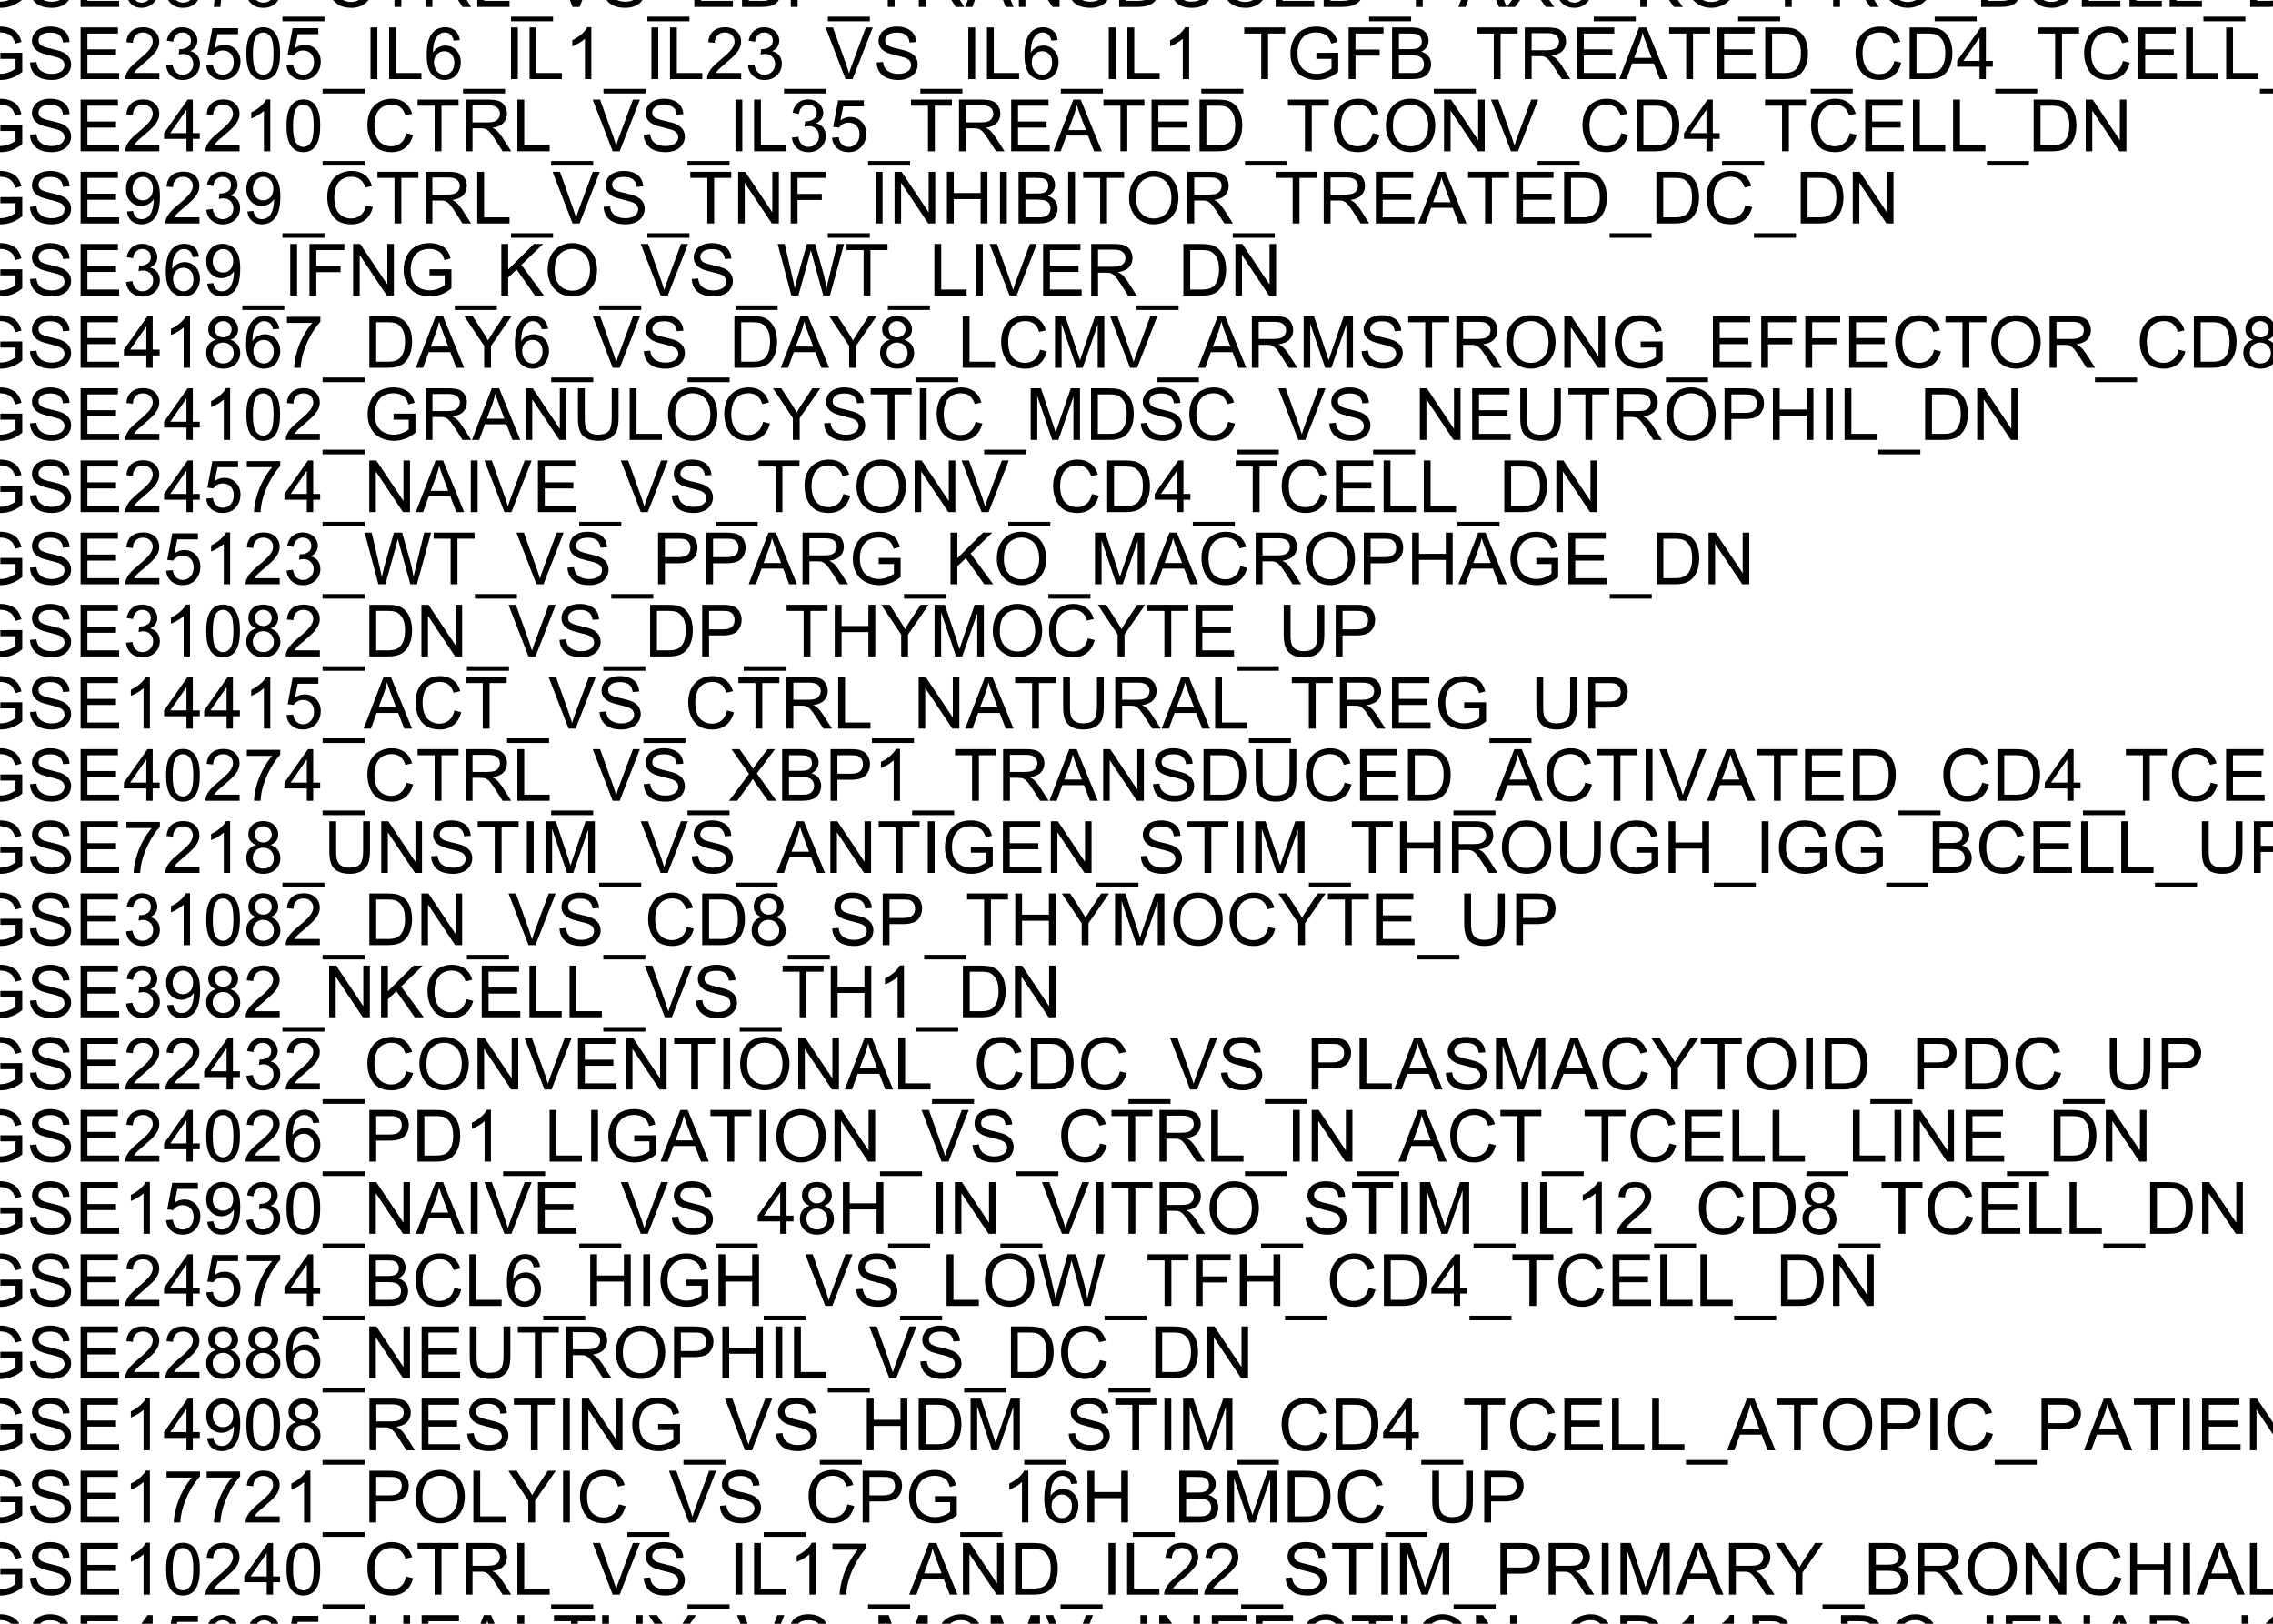 <?xml version="1.0" encoding="UTF-8"?>
<svg xmlns="http://www.w3.org/2000/svg" xmlns:xlink="http://www.w3.org/1999/xlink" width="252pt" height="180pt" viewBox="0 0 252 180" version="1.1">
<defs>
<g>
<symbol overflow="visible" id="glyph0-0">
<path style="stroke:none;" d="M 1 0 L 1 -5 L 5 -5 L 5 0 Z M 1.125 -0.125 L 4.875 -0.125 L 4.875 -4.875 L 1.125 -4.875 Z M 1.125 -0.125 "/>
</symbol>
<symbol overflow="visible" id="glyph0-1">
<path style="stroke:none;" d="M 3.297 -2.246 L 3.297 -2.918 L 5.723 -2.922 L 5.723 -0.797 C 5.348 -0.5 4.965 -0.273 4.57 -0.125 C 4.172 0.023 3.766 0.094 3.352 0.098 C 2.789 0.094 2.277 -0.023 1.816 -0.262 C 1.355 -0.5 1.008 -0.848 0.777 -1.309 C 0.539 -1.762 0.422 -2.273 0.426 -2.836 C 0.422 -3.391 0.539 -3.91 0.773 -4.395 C 1.008 -4.879 1.344 -5.238 1.781 -5.473 C 2.219 -5.707 2.723 -5.824 3.293 -5.824 C 3.707 -5.824 4.078 -5.754 4.414 -5.621 C 4.746 -5.484 5.012 -5.301 5.203 -5.062 C 5.391 -4.82 5.535 -4.508 5.637 -4.125 L 4.953 -3.938 C 4.863 -4.227 4.758 -4.453 4.633 -4.625 C 4.504 -4.789 4.32 -4.922 4.086 -5.023 C 3.844 -5.121 3.582 -5.172 3.297 -5.176 C 2.949 -5.172 2.648 -5.121 2.398 -5.016 C 2.141 -4.91 1.938 -4.77 1.785 -4.602 C 1.629 -4.426 1.508 -4.238 1.426 -4.035 C 1.277 -3.68 1.207 -3.297 1.207 -2.883 C 1.207 -2.371 1.293 -1.941 1.469 -1.602 C 1.645 -1.254 1.902 -1 2.238 -0.836 C 2.574 -0.668 2.93 -0.586 3.309 -0.586 C 3.633 -0.586 3.953 -0.648 4.27 -0.773 C 4.578 -0.898 4.816 -1.031 4.98 -1.18 L 4.98 -2.246 Z M 3.297 -2.246 "/>
</symbol>
<symbol overflow="visible" id="glyph0-2">
<path style="stroke:none;" d="M 0.359 -1.84 L 1.074 -1.902 C 1.105 -1.613 1.184 -1.379 1.309 -1.195 C 1.43 -1.012 1.625 -0.863 1.887 -0.75 C 2.145 -0.637 2.438 -0.578 2.766 -0.582 C 3.055 -0.578 3.309 -0.621 3.531 -0.711 C 3.75 -0.793 3.914 -0.91 4.023 -1.062 C 4.129 -1.211 4.184 -1.375 4.188 -1.555 C 4.184 -1.73 4.133 -1.887 4.031 -2.023 C 3.926 -2.156 3.754 -2.27 3.516 -2.363 C 3.359 -2.418 3.02 -2.512 2.496 -2.641 C 1.969 -2.766 1.598 -2.887 1.391 -3 C 1.113 -3.141 0.91 -3.316 0.777 -3.531 C 0.641 -3.742 0.574 -3.98 0.578 -4.246 C 0.574 -4.531 0.656 -4.801 0.824 -5.055 C 0.984 -5.305 1.223 -5.496 1.543 -5.629 C 1.855 -5.758 2.207 -5.824 2.594 -5.824 C 3.016 -5.824 3.391 -5.754 3.715 -5.617 C 4.039 -5.48 4.289 -5.281 4.465 -5.016 C 4.637 -4.75 4.73 -4.449 4.746 -4.113 L 4.02 -4.059 C 3.98 -4.418 3.848 -4.691 3.621 -4.879 C 3.395 -5.062 3.062 -5.156 2.625 -5.156 C 2.164 -5.156 1.828 -5.07 1.621 -4.902 C 1.41 -4.734 1.305 -4.531 1.309 -4.297 C 1.305 -4.086 1.379 -3.918 1.531 -3.789 C 1.672 -3.652 2.055 -3.516 2.672 -3.379 C 3.289 -3.238 3.711 -3.117 3.941 -3.016 C 4.273 -2.859 4.52 -2.664 4.68 -2.43 C 4.836 -2.191 4.914 -1.922 4.918 -1.617 C 4.914 -1.312 4.828 -1.023 4.656 -0.754 C 4.48 -0.484 4.23 -0.273 3.902 -0.125 C 3.574 0.023 3.207 0.094 2.801 0.098 C 2.281 0.094 1.844 0.02 1.496 -0.129 C 1.145 -0.277 0.871 -0.504 0.672 -0.809 C 0.473 -1.113 0.367 -1.457 0.359 -1.84 Z M 0.359 -1.84 "/>
</symbol>
<symbol overflow="visible" id="glyph0-3">
<path style="stroke:none;" d="M 0.633 0 L 0.633 -5.727 L 4.773 -5.727 L 4.773 -5.051 L 1.391 -5.051 L 1.391 -3.297 L 4.559 -3.297 L 4.559 -2.625 L 1.391 -2.625 L 1.391 -0.676 L 4.906 -0.676 L 4.906 0 Z M 0.633 0 "/>
</symbol>
<symbol overflow="visible" id="glyph0-4">
<path style="stroke:none;" d="M 0.438 -1.324 L 1.113 -1.387 C 1.168 -1.066 1.277 -0.836 1.441 -0.695 C 1.602 -0.551 1.809 -0.48 2.062 -0.48 C 2.277 -0.48 2.465 -0.527 2.629 -0.629 C 2.789 -0.723 2.922 -0.855 3.031 -1.023 C 3.133 -1.188 3.223 -1.41 3.293 -1.695 C 3.363 -1.973 3.398 -2.262 3.398 -2.555 C 3.398 -2.586 3.395 -2.633 3.395 -2.695 C 3.25 -2.469 3.059 -2.285 2.816 -2.148 C 2.57 -2.008 2.309 -1.938 2.027 -1.941 C 1.551 -1.938 1.148 -2.109 0.824 -2.457 C 0.492 -2.797 0.328 -3.25 0.332 -3.816 C 0.328 -4.395 0.5 -4.863 0.844 -5.219 C 1.188 -5.57 1.617 -5.746 2.133 -5.75 C 2.504 -5.746 2.844 -5.648 3.152 -5.449 C 3.461 -5.246 3.695 -4.957 3.855 -4.59 C 4.016 -4.215 4.094 -3.68 4.098 -2.98 C 4.094 -2.246 4.016 -1.664 3.859 -1.23 C 3.699 -0.797 3.461 -0.465 3.148 -0.242 C 2.832 -0.016 2.465 0.094 2.047 0.098 C 1.594 0.094 1.23 -0.027 0.949 -0.273 C 0.664 -0.52 0.492 -0.871 0.438 -1.324 Z M 3.316 -3.852 C 3.316 -4.25 3.207 -4.57 2.992 -4.812 C 2.777 -5.047 2.52 -5.168 2.219 -5.168 C 1.902 -5.168 1.629 -5.039 1.402 -4.785 C 1.168 -4.527 1.055 -4.195 1.055 -3.793 C 1.055 -3.426 1.164 -3.129 1.383 -2.902 C 1.602 -2.672 1.871 -2.559 2.199 -2.562 C 2.52 -2.559 2.789 -2.672 3 -2.902 C 3.211 -3.129 3.316 -3.445 3.316 -3.852 Z M 3.316 -3.852 "/>
</symbol>
<symbol overflow="visible" id="glyph0-5">
<path style="stroke:none;" d="M 1.414 -3.105 C 1.117 -3.211 0.902 -3.363 0.766 -3.562 C 0.621 -3.758 0.551 -3.992 0.555 -4.273 C 0.551 -4.688 0.699 -5.039 1.004 -5.324 C 1.301 -5.605 1.699 -5.746 2.199 -5.75 C 2.695 -5.746 3.098 -5.602 3.406 -5.312 C 3.707 -5.02 3.859 -4.668 3.863 -4.254 C 3.859 -3.988 3.789 -3.754 3.652 -3.559 C 3.512 -3.359 3.301 -3.211 3.02 -3.105 C 3.367 -2.988 3.637 -2.801 3.82 -2.551 C 4.004 -2.293 4.094 -1.988 4.098 -1.637 C 4.094 -1.145 3.922 -0.734 3.578 -0.402 C 3.23 -0.07 2.773 0.094 2.211 0.098 C 1.641 0.094 1.188 -0.07 0.844 -0.402 C 0.496 -0.734 0.32 -1.152 0.324 -1.656 C 0.32 -2.027 0.414 -2.34 0.605 -2.59 C 0.793 -2.84 1.062 -3.012 1.414 -3.105 Z M 1.273 -4.297 C 1.27 -4.023 1.359 -3.805 1.535 -3.633 C 1.707 -3.461 1.934 -3.375 2.215 -3.375 C 2.484 -3.375 2.703 -3.457 2.879 -3.629 C 3.051 -3.797 3.141 -4.008 3.141 -4.258 C 3.141 -4.512 3.051 -4.727 2.871 -4.906 C 2.691 -5.078 2.469 -5.168 2.207 -5.172 C 1.938 -5.168 1.715 -5.082 1.539 -4.914 C 1.359 -4.738 1.27 -4.531 1.273 -4.297 Z M 1.047 -1.652 C 1.043 -1.449 1.09 -1.254 1.188 -1.07 C 1.281 -0.879 1.422 -0.734 1.613 -0.633 C 1.797 -0.531 2 -0.48 2.219 -0.48 C 2.551 -0.48 2.828 -0.586 3.051 -0.805 C 3.266 -1.016 3.375 -1.293 3.379 -1.629 C 3.375 -1.965 3.262 -2.242 3.039 -2.469 C 2.812 -2.688 2.531 -2.801 2.195 -2.801 C 1.863 -2.801 1.59 -2.691 1.371 -2.473 C 1.152 -2.254 1.043 -1.98 1.047 -1.652 Z M 1.047 -1.652 "/>
</symbol>
<symbol overflow="visible" id="glyph0-6">
<path style="stroke:none;" d="M 0.379 -4.977 L 0.379 -5.652 L 4.086 -5.652 L 4.086 -5.105 C 3.719 -4.715 3.359 -4.199 3 -3.559 C 2.641 -2.91 2.363 -2.25 2.172 -1.574 C 2.027 -1.094 1.938 -0.57 1.902 0 L 1.18 0 C 1.184 -0.449 1.273 -0.992 1.445 -1.633 C 1.613 -2.27 1.855 -2.883 2.172 -3.477 C 2.488 -4.066 2.824 -4.566 3.184 -4.977 Z M 0.379 -4.977 "/>
</symbol>
<symbol overflow="visible" id="glyph0-7">
<path style="stroke:none;" d="M -0.121 1.59 L -0.121 1.082 L 4.539 1.082 L 4.539 1.59 Z M -0.121 1.59 "/>
</symbol>
<symbol overflow="visible" id="glyph0-8">
<path style="stroke:none;" d="M 4.703 -2.008 L 5.461 -1.816 C 5.301 -1.191 5.012 -0.715 4.602 -0.391 C 4.188 -0.066 3.684 0.094 3.09 0.098 C 2.469 0.094 1.969 -0.027 1.582 -0.277 C 1.195 -0.527 0.898 -0.895 0.699 -1.371 C 0.496 -1.848 0.398 -2.359 0.398 -2.906 C 0.398 -3.5 0.512 -4.02 0.738 -4.465 C 0.965 -4.91 1.289 -5.246 1.711 -5.477 C 2.133 -5.707 2.594 -5.824 3.102 -5.824 C 3.672 -5.824 4.156 -5.676 4.547 -5.387 C 4.938 -5.09 5.207 -4.68 5.363 -4.156 L 4.617 -3.98 C 4.484 -4.395 4.289 -4.699 4.039 -4.891 C 3.781 -5.078 3.465 -5.172 3.086 -5.176 C 2.645 -5.172 2.277 -5.066 1.98 -4.859 C 1.684 -4.645 1.477 -4.363 1.359 -4.008 C 1.238 -3.652 1.176 -3.285 1.18 -2.91 C 1.176 -2.422 1.246 -1.996 1.391 -1.633 C 1.531 -1.27 1.754 -1 2.055 -0.82 C 2.352 -0.641 2.676 -0.551 3.027 -0.551 C 3.449 -0.551 3.809 -0.672 4.105 -0.918 C 4.398 -1.16 4.598 -1.523 4.703 -2.008 Z M 4.703 -2.008 "/>
</symbol>
<symbol overflow="visible" id="glyph0-9">
<path style="stroke:none;" d="M 2.074 0 L 2.074 -5.051 L 0.188 -5.051 L 0.188 -5.727 L 4.727 -5.727 L 4.727 -5.051 L 2.832 -5.051 L 2.832 0 Z M 2.074 0 "/>
</symbol>
<symbol overflow="visible" id="glyph0-10">
<path style="stroke:none;" d="M 0.629 0 L 0.629 -5.727 L 3.168 -5.727 C 3.676 -5.723 4.062 -5.672 4.332 -5.57 C 4.594 -5.465 4.809 -5.285 4.969 -5.027 C 5.125 -4.766 5.203 -4.477 5.207 -4.164 C 5.203 -3.754 5.07 -3.41 4.812 -3.137 C 4.547 -2.855 4.141 -2.68 3.594 -2.605 C 3.789 -2.508 3.941 -2.414 4.051 -2.32 C 4.27 -2.117 4.48 -1.863 4.68 -1.559 L 5.676 0 L 4.723 0 L 3.965 -1.191 C 3.742 -1.531 3.559 -1.797 3.418 -1.98 C 3.27 -2.16 3.141 -2.285 3.031 -2.363 C 2.914 -2.434 2.801 -2.484 2.688 -2.516 C 2.598 -2.531 2.457 -2.543 2.266 -2.543 L 1.387 -2.543 L 1.387 0 Z M 1.387 -3.199 L 3.016 -3.199 C 3.359 -3.199 3.629 -3.234 3.828 -3.305 C 4.02 -3.375 4.168 -3.488 4.273 -3.648 C 4.371 -3.805 4.422 -3.977 4.426 -4.164 C 4.422 -4.434 4.324 -4.656 4.129 -4.832 C 3.93 -5.004 3.621 -5.09 3.199 -5.094 L 1.387 -5.094 Z M 1.387 -3.199 "/>
</symbol>
<symbol overflow="visible" id="glyph0-11">
<path style="stroke:none;" d="M 0.586 0 L 0.586 -5.727 L 1.344 -5.727 L 1.344 -0.676 L 4.164 -0.676 L 4.164 0 Z M 0.586 0 "/>
</symbol>
<symbol overflow="visible" id="glyph0-12">
<path style="stroke:none;" d="M 2.254 0 L 0.035 -5.727 L 0.855 -5.727 L 2.344 -1.566 C 2.461 -1.23 2.559 -0.918 2.645 -0.629 C 2.73 -0.938 2.836 -1.25 2.953 -1.566 L 4.5 -5.727 L 5.273 -5.727 L 3.031 0 Z M 2.254 0 "/>
</symbol>
<symbol overflow="visible" id="glyph0-13">
<path style="stroke:none;" d="M 0.586 0 L 0.586 -5.727 L 2.734 -5.727 C 3.168 -5.723 3.52 -5.664 3.785 -5.551 C 4.051 -5.434 4.258 -5.258 4.406 -5.016 C 4.555 -4.773 4.629 -4.52 4.633 -4.262 C 4.629 -4.012 4.562 -3.781 4.434 -3.57 C 4.297 -3.352 4.098 -3.18 3.832 -3.047 C 4.176 -2.945 4.441 -2.77 4.629 -2.527 C 4.816 -2.277 4.91 -1.988 4.91 -1.66 C 4.91 -1.387 4.852 -1.137 4.738 -0.91 C 4.625 -0.676 4.484 -0.5 4.32 -0.379 C 4.148 -0.25 3.941 -0.156 3.691 -0.094 C 3.441 -0.031 3.133 0 2.77 0 Z M 1.344 -3.32 L 2.582 -3.32 C 2.914 -3.316 3.156 -3.34 3.305 -3.387 C 3.496 -3.441 3.641 -3.535 3.738 -3.672 C 3.836 -3.801 3.883 -3.969 3.887 -4.172 C 3.883 -4.359 3.84 -4.523 3.75 -4.672 C 3.656 -4.812 3.523 -4.914 3.359 -4.969 C 3.188 -5.023 2.898 -5.051 2.488 -5.051 L 1.344 -5.051 Z M 1.344 -0.676 L 2.77 -0.676 C 3.012 -0.672 3.184 -0.684 3.285 -0.703 C 3.457 -0.734 3.602 -0.785 3.723 -0.859 C 3.836 -0.93 3.934 -1.035 4.012 -1.176 C 4.086 -1.312 4.125 -1.473 4.125 -1.66 C 4.125 -1.871 4.07 -2.059 3.961 -2.215 C 3.852 -2.371 3.699 -2.48 3.504 -2.547 C 3.309 -2.609 3.027 -2.641 2.668 -2.645 L 1.344 -2.645 Z M 1.344 -0.676 "/>
</symbol>
<symbol overflow="visible" id="glyph0-14">
<path style="stroke:none;" d="M 0.656 0 L 0.656 -5.727 L 4.52 -5.727 L 4.52 -5.051 L 1.414 -5.051 L 1.414 -3.277 L 4.102 -3.277 L 4.102 -2.602 L 1.414 -2.602 L 1.414 0 Z M 0.656 0 "/>
</symbol>
<symbol overflow="visible" id="glyph0-15">
<path style="stroke:none;" d="M -0.012 0 L 2.188 -5.727 L 3.004 -5.727 L 5.348 0 L 4.484 0 L 3.816 -1.734 L 1.422 -1.734 L 0.793 0 Z M 1.641 -2.352 L 3.582 -2.352 L 2.984 -3.938 C 2.797 -4.418 2.664 -4.812 2.578 -5.125 C 2.504 -4.754 2.398 -4.391 2.27 -4.031 Z M 1.641 -2.352 "/>
</symbol>
<symbol overflow="visible" id="glyph0-16">
<path style="stroke:none;" d="M 0.609 0 L 0.609 -5.727 L 1.387 -5.727 L 4.395 -1.23 L 4.395 -5.727 L 5.121 -5.727 L 5.121 0 L 4.344 0 L 1.336 -4.5 L 1.336 0 Z M 0.609 0 "/>
</symbol>
<symbol overflow="visible" id="glyph0-17">
<path style="stroke:none;" d="M 0.617 0 L 0.617 -5.727 L 2.59 -5.727 C 3.035 -5.723 3.375 -5.695 3.609 -5.645 C 3.938 -5.566 4.215 -5.43 4.449 -5.234 C 4.746 -4.977 4.973 -4.652 5.125 -4.254 C 5.273 -3.855 5.348 -3.402 5.352 -2.895 C 5.348 -2.457 5.297 -2.07 5.199 -1.738 C 5.094 -1.398 4.965 -1.121 4.809 -0.902 C 4.648 -0.684 4.473 -0.508 4.285 -0.383 C 4.094 -0.254 3.867 -0.16 3.602 -0.098 C 3.332 -0.031 3.027 0 2.684 0 Z M 1.375 -0.676 L 2.598 -0.676 C 2.973 -0.672 3.27 -0.707 3.484 -0.781 C 3.699 -0.848 3.871 -0.949 4 -1.078 C 4.176 -1.258 4.316 -1.496 4.418 -1.801 C 4.52 -2.102 4.57 -2.473 4.57 -2.906 C 4.57 -3.504 4.469 -3.961 4.273 -4.285 C 4.074 -4.605 3.836 -4.824 3.559 -4.934 C 3.352 -5.012 3.027 -5.051 2.578 -5.051 L 1.375 -5.051 Z M 1.375 -0.676 "/>
</symbol>
<symbol overflow="visible" id="glyph0-18">
<path style="stroke:none;" d="M 4.375 -5.727 L 5.133 -5.727 L 5.133 -2.418 C 5.133 -1.84 5.066 -1.383 4.938 -1.047 C 4.805 -0.707 4.57 -0.43 4.23 -0.219 C 3.891 -0.008 3.445 0.094 2.895 0.098 C 2.355 0.094 1.914 0.004 1.578 -0.18 C 1.234 -0.363 0.992 -0.629 0.848 -0.98 C 0.699 -1.328 0.625 -1.809 0.629 -2.418 L 0.629 -5.727 L 1.387 -5.727 L 1.387 -2.422 C 1.383 -1.922 1.43 -1.555 1.523 -1.32 C 1.617 -1.082 1.773 -0.902 2 -0.777 C 2.223 -0.648 2.5 -0.586 2.828 -0.586 C 3.383 -0.586 3.781 -0.711 4.02 -0.965 C 4.254 -1.215 4.371 -1.699 4.375 -2.422 Z M 4.375 -5.727 "/>
</symbol>
<symbol overflow="visible" id="glyph0-19">
<path style="stroke:none;" d="M 0.617 0 L 0.617 -5.727 L 2.777 -5.727 C 3.156 -5.723 3.445 -5.707 3.648 -5.672 C 3.926 -5.625 4.16 -5.535 4.355 -5.402 C 4.543 -5.27 4.695 -5.086 4.812 -4.852 C 4.926 -4.613 4.984 -4.352 4.988 -4.07 C 4.984 -3.582 4.832 -3.168 4.523 -2.832 C 4.211 -2.492 3.648 -2.324 2.844 -2.328 L 1.375 -2.328 L 1.375 0 Z M 1.375 -3.004 L 2.855 -3.004 C 3.34 -3 3.688 -3.09 3.898 -3.277 C 4.102 -3.457 4.207 -3.715 4.207 -4.047 C 4.207 -4.285 4.145 -4.488 4.023 -4.66 C 3.902 -4.828 3.742 -4.941 3.547 -5 C 3.414 -5.031 3.18 -5.051 2.84 -5.051 L 1.375 -5.051 Z M 1.375 -3.004 "/>
</symbol>
<symbol overflow="visible" id="glyph0-20">
<path style="stroke:none;" d="M 0.035 0 L 2.25 -2.984 L 0.297 -5.727 L 1.199 -5.727 L 2.238 -4.258 C 2.453 -3.949 2.605 -3.715 2.699 -3.555 C 2.824 -3.762 2.977 -3.98 3.152 -4.207 L 4.305 -5.727 L 5.129 -5.727 L 3.117 -3.027 L 5.285 0 L 4.348 0 L 2.906 -2.043 C 2.824 -2.156 2.738 -2.285 2.656 -2.426 C 2.523 -2.215 2.434 -2.07 2.383 -1.996 L 0.945 0 Z M 0.035 0 "/>
</symbol>
<symbol overflow="visible" id="glyph0-21">
<path style="stroke:none;" d="M 0.332 -1.5 L 1.07 -1.562 C 1.121 -1.199 1.246 -0.93 1.449 -0.75 C 1.645 -0.57 1.887 -0.48 2.172 -0.48 C 2.508 -0.48 2.793 -0.605 3.031 -0.863 C 3.262 -1.113 3.379 -1.453 3.383 -1.879 C 3.379 -2.277 3.266 -2.594 3.043 -2.828 C 2.816 -3.059 2.523 -3.176 2.16 -3.176 C 1.93 -3.176 1.727 -3.121 1.547 -3.02 C 1.363 -2.914 1.219 -2.781 1.117 -2.621 L 0.457 -2.707 L 1.012 -5.648 L 3.859 -5.648 L 3.859 -4.977 L 1.574 -4.977 L 1.266 -3.438 C 1.609 -3.676 1.969 -3.797 2.348 -3.797 C 2.844 -3.797 3.266 -3.621 3.613 -3.277 C 3.953 -2.926 4.125 -2.48 4.129 -1.941 C 4.125 -1.418 3.973 -0.973 3.676 -0.598 C 3.305 -0.137 2.805 0.094 2.172 0.098 C 1.648 0.094 1.223 -0.051 0.895 -0.34 C 0.562 -0.629 0.375 -1.016 0.332 -1.5 Z M 0.332 -1.5 "/>
</symbol>
<symbol overflow="visible" id="glyph0-22">
<path style="stroke:none;" d="M 0.586 0 L 0.586 -5.727 L 1.344 -5.727 L 1.344 -2.887 L 4.188 -5.727 L 5.215 -5.727 L 2.812 -3.406 L 5.32 0 L 4.32 0 L 2.281 -2.898 L 1.344 -1.984 L 1.344 0 Z M 0.586 0 "/>
</symbol>
<symbol overflow="visible" id="glyph0-23">
<path style="stroke:none;" d="M 0.387 -2.789 C 0.387 -3.738 0.641 -4.48 1.152 -5.02 C 1.66 -5.555 2.32 -5.824 3.129 -5.828 C 3.656 -5.824 4.133 -5.699 4.559 -5.449 C 4.98 -5.195 5.301 -4.84 5.527 -4.391 C 5.746 -3.938 5.859 -3.426 5.863 -2.855 C 5.859 -2.27 5.742 -1.75 5.512 -1.297 C 5.273 -0.836 4.941 -0.488 4.516 -0.254 C 4.082 -0.02 3.617 0.094 3.125 0.098 C 2.582 0.094 2.102 -0.035 1.68 -0.293 C 1.254 -0.551 0.934 -0.906 0.715 -1.359 C 0.496 -1.809 0.387 -2.285 0.387 -2.789 Z M 1.168 -2.777 C 1.164 -2.086 1.352 -1.539 1.723 -1.145 C 2.094 -0.746 2.559 -0.551 3.121 -0.551 C 3.688 -0.551 4.156 -0.75 4.527 -1.152 C 4.895 -1.551 5.078 -2.121 5.082 -2.859 C 5.078 -3.324 5 -3.73 4.844 -4.078 C 4.684 -4.426 4.453 -4.695 4.152 -4.887 C 3.848 -5.078 3.508 -5.172 3.133 -5.176 C 2.594 -5.172 2.133 -4.988 1.746 -4.621 C 1.359 -4.25 1.164 -3.637 1.168 -2.777 Z M 1.168 -2.777 "/>
</symbol>
<symbol overflow="visible" id="glyph0-24">
<path style="stroke:none;" d="M 4.027 -0.676 L 4.027 0 L 0.242 0 C 0.234 -0.168 0.262 -0.328 0.324 -0.488 C 0.418 -0.742 0.574 -0.996 0.785 -1.25 C 0.996 -1.496 1.301 -1.785 1.707 -2.117 C 2.324 -2.625 2.746 -3.031 2.969 -3.328 C 3.184 -3.625 3.293 -3.906 3.297 -4.176 C 3.293 -4.453 3.191 -4.688 2.996 -4.879 C 2.793 -5.07 2.535 -5.168 2.219 -5.168 C 1.879 -5.168 1.609 -5.066 1.406 -4.863 C 1.203 -4.66 1.098 -4.379 1.098 -4.02 L 0.375 -4.094 C 0.422 -4.629 0.605 -5.039 0.934 -5.324 C 1.254 -5.605 1.688 -5.746 2.234 -5.75 C 2.781 -5.746 3.219 -5.594 3.539 -5.293 C 3.859 -4.984 4.02 -4.609 4.02 -4.16 C 4.02 -3.93 3.973 -3.703 3.879 -3.484 C 3.785 -3.262 3.629 -3.027 3.41 -2.785 C 3.191 -2.535 2.828 -2.199 2.328 -1.777 C 1.902 -1.418 1.633 -1.18 1.516 -1.055 C 1.395 -0.93 1.297 -0.801 1.219 -0.676 Z M 4.027 -0.676 "/>
</symbol>
<symbol overflow="visible" id="glyph0-25">
<path style="stroke:none;" d="M 0.336 -1.512 L 1.039 -1.605 C 1.117 -1.207 1.254 -0.918 1.449 -0.742 C 1.641 -0.566 1.879 -0.48 2.16 -0.48 C 2.488 -0.48 2.766 -0.594 2.996 -0.824 C 3.223 -1.051 3.34 -1.336 3.34 -1.676 C 3.34 -1.996 3.234 -2.262 3.023 -2.473 C 2.812 -2.684 2.543 -2.789 2.219 -2.789 C 2.082 -2.789 1.918 -2.762 1.723 -2.711 L 1.801 -3.328 C 1.844 -3.32 1.883 -3.316 1.914 -3.32 C 2.211 -3.316 2.48 -3.395 2.723 -3.555 C 2.961 -3.707 3.082 -3.949 3.082 -4.277 C 3.082 -4.535 2.992 -4.746 2.82 -4.918 C 2.641 -5.082 2.418 -5.168 2.145 -5.172 C 1.871 -5.168 1.641 -5.082 1.461 -4.914 C 1.273 -4.738 1.156 -4.48 1.109 -4.141 L 0.406 -4.266 C 0.488 -4.734 0.684 -5.098 0.992 -5.359 C 1.293 -5.617 1.672 -5.746 2.129 -5.75 C 2.438 -5.746 2.727 -5.68 2.992 -5.547 C 3.254 -5.41 3.453 -5.227 3.594 -5 C 3.73 -4.766 3.801 -4.52 3.805 -4.262 C 3.801 -4.012 3.734 -3.789 3.605 -3.586 C 3.469 -3.383 3.273 -3.219 3.016 -3.102 C 3.352 -3.02 3.613 -2.859 3.805 -2.613 C 3.988 -2.367 4.082 -2.059 4.086 -1.691 C 4.082 -1.188 3.902 -0.762 3.539 -0.418 C 3.172 -0.07 2.711 0.098 2.156 0.102 C 1.652 0.098 1.234 -0.047 0.902 -0.348 C 0.57 -0.645 0.379 -1.035 0.336 -1.512 Z M 0.336 -1.512 "/>
</symbol>
<symbol overflow="visible" id="glyph0-26">
<path style="stroke:none;" d="M 0.332 -2.824 C 0.328 -3.5 0.398 -4.043 0.539 -4.457 C 0.68 -4.867 0.887 -5.188 1.16 -5.414 C 1.434 -5.637 1.777 -5.746 2.199 -5.75 C 2.504 -5.746 2.773 -5.684 3.008 -5.562 C 3.234 -5.438 3.426 -5.262 3.582 -5.027 C 3.73 -4.793 3.852 -4.508 3.938 -4.176 C 4.023 -3.84 4.066 -3.391 4.066 -2.824 C 4.066 -2.152 3.996 -1.609 3.859 -1.195 C 3.719 -0.781 3.512 -0.461 3.238 -0.238 C 2.961 -0.016 2.613 0.094 2.199 0.098 C 1.645 0.094 1.211 -0.102 0.898 -0.496 C 0.516 -0.969 0.328 -1.746 0.332 -2.824 Z M 1.055 -2.824 C 1.055 -1.883 1.164 -1.254 1.383 -0.945 C 1.602 -0.633 1.871 -0.48 2.199 -0.48 C 2.52 -0.48 2.793 -0.637 3.012 -0.949 C 3.23 -1.262 3.34 -1.887 3.344 -2.824 C 3.34 -3.766 3.23 -4.391 3.012 -4.703 C 2.793 -5.012 2.52 -5.168 2.191 -5.168 C 1.867 -5.168 1.609 -5.031 1.418 -4.758 C 1.176 -4.406 1.055 -3.762 1.055 -2.824 Z M 1.055 -2.824 "/>
</symbol>
<symbol overflow="visible" id="glyph0-27">
<path style="stroke:none;" d="M 0.746 0 L 0.746 -5.727 L 1.504 -5.727 L 1.504 0 Z M 0.746 0 "/>
</symbol>
<symbol overflow="visible" id="glyph0-28">
<path style="stroke:none;" d="M 3.98 -4.324 L 3.281 -4.27 C 3.219 -4.543 3.129 -4.742 3.016 -4.871 C 2.824 -5.066 2.59 -5.168 2.312 -5.172 C 2.086 -5.168 1.891 -5.105 1.723 -4.984 C 1.5 -4.82 1.324 -4.586 1.199 -4.277 C 1.07 -3.965 1.004 -3.523 1 -2.953 C 1.168 -3.211 1.375 -3.402 1.621 -3.527 C 1.863 -3.652 2.121 -3.715 2.391 -3.715 C 2.859 -3.715 3.258 -3.539 3.586 -3.195 C 3.914 -2.848 4.078 -2.402 4.082 -1.859 C 4.078 -1.496 4 -1.164 3.848 -0.855 C 3.691 -0.547 3.48 -0.309 3.211 -0.148 C 2.938 0.016 2.629 0.094 2.289 0.098 C 1.699 0.094 1.223 -0.117 0.855 -0.547 C 0.484 -0.977 0.297 -1.688 0.301 -2.68 C 0.297 -3.781 0.504 -4.586 0.914 -5.094 C 1.27 -5.527 1.75 -5.746 2.355 -5.75 C 2.805 -5.746 3.172 -5.621 3.461 -5.371 C 3.746 -5.117 3.918 -4.77 3.98 -4.324 Z M 1.109 -1.855 C 1.105 -1.609 1.156 -1.379 1.262 -1.16 C 1.363 -0.938 1.508 -0.766 1.695 -0.652 C 1.875 -0.535 2.07 -0.48 2.277 -0.48 C 2.57 -0.48 2.824 -0.598 3.043 -0.84 C 3.254 -1.074 3.363 -1.402 3.363 -1.816 C 3.363 -2.211 3.258 -2.52 3.047 -2.75 C 2.836 -2.977 2.57 -3.094 2.25 -3.094 C 1.93 -3.094 1.66 -2.977 1.441 -2.75 C 1.219 -2.52 1.105 -2.223 1.109 -1.855 Z M 1.109 -1.855 "/>
</symbol>
<symbol overflow="visible" id="glyph0-29">
<path style="stroke:none;" d="M 2.98 0 L 2.277 0 L 2.277 -4.48 C 2.105 -4.316 1.883 -4.156 1.609 -3.996 C 1.332 -3.832 1.086 -3.711 0.871 -3.633 L 0.871 -4.312 C 1.262 -4.496 1.605 -4.719 1.902 -4.984 C 2.195 -5.246 2.402 -5.5 2.527 -5.75 L 2.98 -5.75 Z M 2.98 0 "/>
</symbol>
<symbol overflow="visible" id="glyph0-30">
<path style="stroke:none;" d="M 2.586 0 L 2.586 -1.371 L 0.102 -1.371 L 0.102 -2.016 L 2.715 -5.727 L 3.289 -5.727 L 3.289 -2.016 L 4.062 -2.016 L 4.062 -1.371 L 3.289 -1.371 L 3.289 0 Z M 2.586 -2.016 L 2.586 -4.598 L 0.793 -2.016 Z M 2.586 -2.016 "/>
</symbol>
<symbol overflow="visible" id="glyph0-31">
<path style="stroke:none;" d="M 0.641 0 L 0.641 -5.727 L 1.398 -5.727 L 1.398 -3.375 L 4.375 -3.375 L 4.375 -5.727 L 5.133 -5.727 L 5.133 0 L 4.375 0 L 4.375 -2.699 L 1.398 -2.699 L 1.398 0 Z M 0.641 0 "/>
</symbol>
<symbol overflow="visible" id="glyph0-32">
<path style="stroke:none;" d="M 1.617 0 L 0.098 -5.727 L 0.875 -5.727 L 1.746 -1.973 C 1.84 -1.578 1.918 -1.188 1.988 -0.801 C 2.129 -1.41 2.215 -1.762 2.246 -1.859 L 3.336 -5.727 L 4.25 -5.727 L 5.07 -2.828 C 5.273 -2.105 5.422 -1.43 5.516 -0.801 C 5.586 -1.16 5.684 -1.574 5.801 -2.047 L 6.699 -5.727 L 7.461 -5.727 L 5.891 0 L 5.16 0 L 3.953 -4.363 C 3.848 -4.727 3.789 -4.949 3.773 -5.035 C 3.711 -4.77 3.652 -4.547 3.605 -4.363 L 2.391 0 Z M 1.617 0 "/>
</symbol>
<symbol overflow="visible" id="glyph0-33">
<path style="stroke:none;" d="M 2.23 0 L 2.23 -2.426 L 0.023 -5.727 L 0.945 -5.727 L 2.074 -4 C 2.281 -3.676 2.473 -3.352 2.656 -3.031 C 2.824 -3.328 3.035 -3.668 3.281 -4.043 L 4.391 -5.727 L 5.273 -5.727 L 2.988 -2.426 L 2.988 0 Z M 2.23 0 "/>
</symbol>
<symbol overflow="visible" id="glyph0-34">
<path style="stroke:none;" d="M 0.594 0 L 0.594 -5.727 L 1.734 -5.727 L 3.09 -1.672 C 3.211 -1.289 3.305 -1.008 3.363 -0.824 C 3.426 -1.031 3.527 -1.336 3.668 -1.742 L 5.039 -5.727 L 6.059 -5.727 L 6.059 0 L 5.328 0 L 5.328 -4.793 L 3.664 0 L 2.98 0 L 1.324 -4.875 L 1.324 0 Z M 0.594 0 "/>
</symbol>
</g>
</defs>
<g id="surface201">
<rect x="0" y="0" width="252" height="180" style="fill:rgb(100%,100%,100%);fill-opacity:1;stroke:none;"/>
<g style="fill:rgb(0%,0%,0%);fill-opacity:1;">
  <use xlink:href="#glyph0-1" x="-3.258" y="0.77"/>
  <use xlink:href="#glyph0-2" x="2.965" y="0.77"/>
  <use xlink:href="#glyph0-3" x="8.301" y="0.77"/>
  <use xlink:href="#glyph0-4" x="13.637" y="0.77"/>
  <use xlink:href="#glyph0-5" x="18.086" y="0.77"/>
  <use xlink:href="#glyph0-6" x="22.535" y="0.77"/>
  <use xlink:href="#glyph0-5" x="26.984" y="0.77"/>
  <use xlink:href="#glyph0-7" x="31.434" y="0.77"/>
  <use xlink:href="#glyph0-8" x="35.883" y="0.77"/>
  <use xlink:href="#glyph0-9" x="41.66" y="0.77"/>
  <use xlink:href="#glyph0-10" x="46.547" y="0.77"/>
  <use xlink:href="#glyph0-11" x="52.324" y="0.77"/>
  <use xlink:href="#glyph0-7" x="56.773" y="0.77"/>
  <use xlink:href="#glyph0-12" x="61.223" y="0.77"/>
  <use xlink:href="#glyph0-2" x="66.559" y="0.77"/>
  <use xlink:href="#glyph0-7" x="71.895" y="0.77"/>
  <use xlink:href="#glyph0-3" x="76.344" y="0.77"/>
  <use xlink:href="#glyph0-13" x="81.68" y="0.77"/>
  <use xlink:href="#glyph0-14" x="87.016" y="0.77"/>
  <use xlink:href="#glyph0-7" x="91.902" y="0.77"/>
  <use xlink:href="#glyph0-9" x="96.352" y="0.77"/>
  <use xlink:href="#glyph0-10" x="101.238" y="0.77"/>
  <use xlink:href="#glyph0-15" x="107.016" y="0.77"/>
  <use xlink:href="#glyph0-16" x="112.352" y="0.77"/>
  <use xlink:href="#glyph0-2" x="118.129" y="0.77"/>
  <use xlink:href="#glyph0-17" x="123.465" y="0.77"/>
  <use xlink:href="#glyph0-18" x="129.242" y="0.77"/>
  <use xlink:href="#glyph0-8" x="135.02" y="0.77"/>
  <use xlink:href="#glyph0-3" x="140.797" y="0.77"/>
  <use xlink:href="#glyph0-17" x="146.133" y="0.77"/>
  <use xlink:href="#glyph0-7" x="151.91" y="0.77"/>
  <use xlink:href="#glyph0-19" x="156.359" y="0.77"/>
  <use xlink:href="#glyph0-15" x="161.695" y="0.77"/>
  <use xlink:href="#glyph0-20" x="167.031" y="0.77"/>
  <use xlink:href="#glyph0-21" x="172.367" y="0.77"/>
  <use xlink:href="#glyph0-7" x="176.816" y="0.77"/>
  <use xlink:href="#glyph0-22" x="181.266" y="0.77"/>
  <use xlink:href="#glyph0-23" x="186.602" y="0.77"/>
  <use xlink:href="#glyph0-7" x="192.824" y="0.77"/>
  <use xlink:href="#glyph0-19" x="197.273" y="0.77"/>
  <use xlink:href="#glyph0-10" x="202.609" y="0.77"/>
  <use xlink:href="#glyph0-23" x="208.387" y="0.77"/>
  <use xlink:href="#glyph0-7" x="214.609" y="0.77"/>
  <use xlink:href="#glyph0-13" x="219.059" y="0.77"/>
  <use xlink:href="#glyph0-8" x="224.395" y="0.77"/>
  <use xlink:href="#glyph0-3" x="230.172" y="0.77"/>
  <use xlink:href="#glyph0-11" x="235.508" y="0.77"/>
  <use xlink:href="#glyph0-11" x="239.957" y="0.77"/>
  <use xlink:href="#glyph0-7" x="244.406" y="0.77"/>
  <use xlink:href="#glyph0-17" x="248.855" y="0.77"/>
  <use xlink:href="#glyph0-16" x="254.633" y="0.77"/>
</g>
<g style="fill:rgb(0%,0%,0%);fill-opacity:1;">
  <use xlink:href="#glyph0-1" x="-3.258" y="8.77"/>
  <use xlink:href="#glyph0-2" x="2.965" y="8.77"/>
  <use xlink:href="#glyph0-3" x="8.301" y="8.77"/>
  <use xlink:href="#glyph0-24" x="13.637" y="8.77"/>
  <use xlink:href="#glyph0-25" x="18.086" y="8.77"/>
  <use xlink:href="#glyph0-21" x="22.535" y="8.77"/>
  <use xlink:href="#glyph0-26" x="26.984" y="8.77"/>
  <use xlink:href="#glyph0-21" x="31.434" y="8.77"/>
  <use xlink:href="#glyph0-7" x="35.883" y="8.77"/>
  <use xlink:href="#glyph0-27" x="40.332" y="8.77"/>
  <use xlink:href="#glyph0-11" x="42.555" y="8.77"/>
  <use xlink:href="#glyph0-28" x="47.004" y="8.77"/>
  <use xlink:href="#glyph0-7" x="51.453" y="8.77"/>
  <use xlink:href="#glyph0-27" x="55.902" y="8.77"/>
  <use xlink:href="#glyph0-11" x="58.125" y="8.77"/>
  <use xlink:href="#glyph0-29" x="62.574" y="8.77"/>
  <use xlink:href="#glyph0-7" x="67.023" y="8.77"/>
  <use xlink:href="#glyph0-27" x="71.473" y="8.77"/>
  <use xlink:href="#glyph0-11" x="73.695" y="8.77"/>
  <use xlink:href="#glyph0-24" x="78.145" y="8.77"/>
  <use xlink:href="#glyph0-25" x="82.594" y="8.77"/>
  <use xlink:href="#glyph0-7" x="87.043" y="8.77"/>
  <use xlink:href="#glyph0-12" x="91.492" y="8.77"/>
  <use xlink:href="#glyph0-2" x="96.828" y="8.77"/>
  <use xlink:href="#glyph0-7" x="102.164" y="8.77"/>
  <use xlink:href="#glyph0-27" x="106.613" y="8.77"/>
  <use xlink:href="#glyph0-11" x="108.836" y="8.77"/>
  <use xlink:href="#glyph0-28" x="113.285" y="8.77"/>
  <use xlink:href="#glyph0-7" x="117.734" y="8.77"/>
  <use xlink:href="#glyph0-27" x="122.184" y="8.77"/>
  <use xlink:href="#glyph0-11" x="124.406" y="8.77"/>
  <use xlink:href="#glyph0-29" x="128.855" y="8.77"/>
  <use xlink:href="#glyph0-7" x="133.305" y="8.77"/>
  <use xlink:href="#glyph0-9" x="137.754" y="8.77"/>
  <use xlink:href="#glyph0-1" x="142.641" y="8.77"/>
  <use xlink:href="#glyph0-14" x="148.863" y="8.77"/>
  <use xlink:href="#glyph0-13" x="153.75" y="8.77"/>
  <use xlink:href="#glyph0-7" x="159.086" y="8.77"/>
  <use xlink:href="#glyph0-9" x="163.535" y="8.77"/>
  <use xlink:href="#glyph0-10" x="168.422" y="8.77"/>
  <use xlink:href="#glyph0-3" x="174.199" y="8.77"/>
  <use xlink:href="#glyph0-15" x="179.535" y="8.77"/>
  <use xlink:href="#glyph0-9" x="184.871" y="8.77"/>
  <use xlink:href="#glyph0-3" x="189.758" y="8.77"/>
  <use xlink:href="#glyph0-17" x="195.094" y="8.77"/>
  <use xlink:href="#glyph0-7" x="200.871" y="8.77"/>
  <use xlink:href="#glyph0-8" x="205.32" y="8.77"/>
  <use xlink:href="#glyph0-17" x="211.098" y="8.77"/>
  <use xlink:href="#glyph0-30" x="216.875" y="8.77"/>
  <use xlink:href="#glyph0-7" x="221.324" y="8.77"/>
  <use xlink:href="#glyph0-9" x="225.773" y="8.77"/>
  <use xlink:href="#glyph0-8" x="230.66" y="8.77"/>
  <use xlink:href="#glyph0-3" x="236.438" y="8.77"/>
  <use xlink:href="#glyph0-11" x="241.773" y="8.77"/>
  <use xlink:href="#glyph0-11" x="246.223" y="8.77"/>
  <use xlink:href="#glyph0-7" x="250.672" y="8.77"/>
  <use xlink:href="#glyph0-17" x="255.121" y="8.77"/>
  <use xlink:href="#glyph0-16" x="260.898" y="8.77"/>
</g>
<g style="fill:rgb(0%,0%,0%);fill-opacity:1;">
  <use xlink:href="#glyph0-1" x="-3.258" y="16.77"/>
  <use xlink:href="#glyph0-2" x="2.965" y="16.77"/>
  <use xlink:href="#glyph0-3" x="8.301" y="16.77"/>
  <use xlink:href="#glyph0-24" x="13.637" y="16.77"/>
  <use xlink:href="#glyph0-30" x="18.086" y="16.77"/>
  <use xlink:href="#glyph0-24" x="22.535" y="16.77"/>
  <use xlink:href="#glyph0-29" x="26.984" y="16.77"/>
  <use xlink:href="#glyph0-26" x="31.434" y="16.77"/>
  <use xlink:href="#glyph0-7" x="35.883" y="16.77"/>
  <use xlink:href="#glyph0-8" x="40.332" y="16.77"/>
  <use xlink:href="#glyph0-9" x="46.109" y="16.77"/>
  <use xlink:href="#glyph0-10" x="50.996" y="16.77"/>
  <use xlink:href="#glyph0-11" x="56.773" y="16.77"/>
  <use xlink:href="#glyph0-7" x="61.223" y="16.77"/>
  <use xlink:href="#glyph0-12" x="65.672" y="16.77"/>
  <use xlink:href="#glyph0-2" x="71.008" y="16.77"/>
  <use xlink:href="#glyph0-7" x="76.344" y="16.77"/>
  <use xlink:href="#glyph0-27" x="80.793" y="16.77"/>
  <use xlink:href="#glyph0-11" x="83.016" y="16.77"/>
  <use xlink:href="#glyph0-25" x="87.465" y="16.77"/>
  <use xlink:href="#glyph0-21" x="91.914" y="16.77"/>
  <use xlink:href="#glyph0-7" x="96.363" y="16.77"/>
  <use xlink:href="#glyph0-9" x="100.812" y="16.77"/>
  <use xlink:href="#glyph0-10" x="105.699" y="16.77"/>
  <use xlink:href="#glyph0-3" x="111.477" y="16.77"/>
  <use xlink:href="#glyph0-15" x="116.812" y="16.77"/>
  <use xlink:href="#glyph0-9" x="122.148" y="16.77"/>
  <use xlink:href="#glyph0-3" x="127.035" y="16.77"/>
  <use xlink:href="#glyph0-17" x="132.371" y="16.77"/>
  <use xlink:href="#glyph0-7" x="138.148" y="16.77"/>
  <use xlink:href="#glyph0-9" x="142.598" y="16.77"/>
  <use xlink:href="#glyph0-8" x="147.484" y="16.77"/>
  <use xlink:href="#glyph0-23" x="153.262" y="16.77"/>
  <use xlink:href="#glyph0-16" x="159.484" y="16.77"/>
  <use xlink:href="#glyph0-12" x="165.262" y="16.77"/>
  <use xlink:href="#glyph0-7" x="170.598" y="16.77"/>
  <use xlink:href="#glyph0-8" x="175.047" y="16.77"/>
  <use xlink:href="#glyph0-17" x="180.824" y="16.77"/>
  <use xlink:href="#glyph0-30" x="186.602" y="16.77"/>
  <use xlink:href="#glyph0-7" x="191.051" y="16.77"/>
  <use xlink:href="#glyph0-9" x="195.5" y="16.77"/>
  <use xlink:href="#glyph0-8" x="200.387" y="16.77"/>
  <use xlink:href="#glyph0-3" x="206.164" y="16.77"/>
  <use xlink:href="#glyph0-11" x="211.5" y="16.77"/>
  <use xlink:href="#glyph0-11" x="215.949" y="16.77"/>
  <use xlink:href="#glyph0-7" x="220.398" y="16.77"/>
  <use xlink:href="#glyph0-17" x="224.848" y="16.77"/>
  <use xlink:href="#glyph0-16" x="230.625" y="16.77"/>
</g>
<g style="fill:rgb(0%,0%,0%);fill-opacity:1;">
  <use xlink:href="#glyph0-1" x="-3.258" y="24.77"/>
  <use xlink:href="#glyph0-2" x="2.965" y="24.77"/>
  <use xlink:href="#glyph0-3" x="8.301" y="24.77"/>
  <use xlink:href="#glyph0-4" x="13.637" y="24.77"/>
  <use xlink:href="#glyph0-24" x="18.086" y="24.77"/>
  <use xlink:href="#glyph0-25" x="22.535" y="24.77"/>
  <use xlink:href="#glyph0-4" x="26.984" y="24.77"/>
  <use xlink:href="#glyph0-7" x="31.434" y="24.77"/>
  <use xlink:href="#glyph0-8" x="35.883" y="24.77"/>
  <use xlink:href="#glyph0-9" x="41.66" y="24.77"/>
  <use xlink:href="#glyph0-10" x="46.547" y="24.77"/>
  <use xlink:href="#glyph0-11" x="52.324" y="24.77"/>
  <use xlink:href="#glyph0-7" x="56.773" y="24.77"/>
  <use xlink:href="#glyph0-12" x="61.223" y="24.77"/>
  <use xlink:href="#glyph0-2" x="66.559" y="24.77"/>
  <use xlink:href="#glyph0-7" x="71.895" y="24.77"/>
  <use xlink:href="#glyph0-9" x="76.344" y="24.77"/>
  <use xlink:href="#glyph0-16" x="81.23" y="24.77"/>
  <use xlink:href="#glyph0-14" x="87.008" y="24.77"/>
  <use xlink:href="#glyph0-7" x="91.895" y="24.77"/>
  <use xlink:href="#glyph0-27" x="96.344" y="24.77"/>
  <use xlink:href="#glyph0-16" x="98.566" y="24.77"/>
  <use xlink:href="#glyph0-31" x="104.344" y="24.77"/>
  <use xlink:href="#glyph0-27" x="110.121" y="24.77"/>
  <use xlink:href="#glyph0-13" x="112.344" y="24.77"/>
  <use xlink:href="#glyph0-27" x="117.68" y="24.77"/>
  <use xlink:href="#glyph0-9" x="119.902" y="24.77"/>
  <use xlink:href="#glyph0-23" x="124.789" y="24.77"/>
  <use xlink:href="#glyph0-10" x="131.012" y="24.77"/>
  <use xlink:href="#glyph0-7" x="136.789" y="24.77"/>
  <use xlink:href="#glyph0-9" x="141.238" y="24.77"/>
  <use xlink:href="#glyph0-10" x="146.125" y="24.77"/>
  <use xlink:href="#glyph0-3" x="151.902" y="24.77"/>
  <use xlink:href="#glyph0-15" x="157.238" y="24.77"/>
  <use xlink:href="#glyph0-9" x="162.574" y="24.77"/>
  <use xlink:href="#glyph0-3" x="167.461" y="24.77"/>
  <use xlink:href="#glyph0-17" x="172.797" y="24.77"/>
  <use xlink:href="#glyph0-7" x="178.574" y="24.77"/>
  <use xlink:href="#glyph0-17" x="183.023" y="24.77"/>
  <use xlink:href="#glyph0-8" x="188.801" y="24.77"/>
  <use xlink:href="#glyph0-7" x="194.578" y="24.77"/>
  <use xlink:href="#glyph0-17" x="199.027" y="24.77"/>
  <use xlink:href="#glyph0-16" x="204.805" y="24.77"/>
</g>
<g style="fill:rgb(0%,0%,0%);fill-opacity:1;">
  <use xlink:href="#glyph0-1" x="-3.258" y="32.77"/>
  <use xlink:href="#glyph0-2" x="2.965" y="32.77"/>
  <use xlink:href="#glyph0-3" x="8.301" y="32.77"/>
  <use xlink:href="#glyph0-25" x="13.637" y="32.77"/>
  <use xlink:href="#glyph0-28" x="18.086" y="32.77"/>
  <use xlink:href="#glyph0-4" x="22.535" y="32.77"/>
  <use xlink:href="#glyph0-7" x="26.984" y="32.77"/>
  <use xlink:href="#glyph0-27" x="31.434" y="32.77"/>
  <use xlink:href="#glyph0-14" x="33.656" y="32.77"/>
  <use xlink:href="#glyph0-16" x="38.543" y="32.77"/>
  <use xlink:href="#glyph0-1" x="44.32" y="32.77"/>
  <use xlink:href="#glyph0-7" x="50.543" y="32.77"/>
  <use xlink:href="#glyph0-22" x="54.992" y="32.77"/>
  <use xlink:href="#glyph0-23" x="60.328" y="32.77"/>
  <use xlink:href="#glyph0-7" x="66.551" y="32.77"/>
  <use xlink:href="#glyph0-12" x="71" y="32.77"/>
  <use xlink:href="#glyph0-2" x="76.336" y="32.77"/>
  <use xlink:href="#glyph0-7" x="81.672" y="32.77"/>
  <use xlink:href="#glyph0-32" x="86.121" y="32.77"/>
  <use xlink:href="#glyph0-9" x="93.672" y="32.77"/>
  <use xlink:href="#glyph0-7" x="98.559" y="32.77"/>
  <use xlink:href="#glyph0-11" x="103.008" y="32.77"/>
  <use xlink:href="#glyph0-27" x="107.457" y="32.77"/>
  <use xlink:href="#glyph0-12" x="109.68" y="32.77"/>
  <use xlink:href="#glyph0-3" x="115.016" y="32.77"/>
  <use xlink:href="#glyph0-10" x="120.352" y="32.77"/>
  <use xlink:href="#glyph0-7" x="126.129" y="32.77"/>
  <use xlink:href="#glyph0-17" x="130.578" y="32.77"/>
  <use xlink:href="#glyph0-16" x="136.355" y="32.77"/>
</g>
<g style="fill:rgb(0%,0%,0%);fill-opacity:1;">
  <use xlink:href="#glyph0-1" x="-3.258" y="40.77"/>
  <use xlink:href="#glyph0-2" x="2.965" y="40.77"/>
  <use xlink:href="#glyph0-3" x="8.301" y="40.77"/>
  <use xlink:href="#glyph0-30" x="13.637" y="40.77"/>
  <use xlink:href="#glyph0-29" x="18.086" y="40.77"/>
  <use xlink:href="#glyph0-5" x="22.535" y="40.77"/>
  <use xlink:href="#glyph0-28" x="26.984" y="40.77"/>
  <use xlink:href="#glyph0-6" x="31.434" y="40.77"/>
  <use xlink:href="#glyph0-7" x="35.883" y="40.77"/>
  <use xlink:href="#glyph0-17" x="40.332" y="40.77"/>
  <use xlink:href="#glyph0-15" x="46.109" y="40.77"/>
  <use xlink:href="#glyph0-33" x="51.445" y="40.77"/>
  <use xlink:href="#glyph0-28" x="56.781" y="40.77"/>
  <use xlink:href="#glyph0-7" x="61.23" y="40.77"/>
  <use xlink:href="#glyph0-12" x="65.68" y="40.77"/>
  <use xlink:href="#glyph0-2" x="71.016" y="40.77"/>
  <use xlink:href="#glyph0-7" x="76.352" y="40.77"/>
  <use xlink:href="#glyph0-17" x="80.801" y="40.77"/>
  <use xlink:href="#glyph0-15" x="86.578" y="40.77"/>
  <use xlink:href="#glyph0-33" x="91.914" y="40.77"/>
  <use xlink:href="#glyph0-5" x="97.25" y="40.77"/>
  <use xlink:href="#glyph0-7" x="101.699" y="40.77"/>
  <use xlink:href="#glyph0-11" x="106.148" y="40.77"/>
  <use xlink:href="#glyph0-8" x="110.598" y="40.77"/>
  <use xlink:href="#glyph0-34" x="116.375" y="40.77"/>
  <use xlink:href="#glyph0-12" x="123.039" y="40.77"/>
  <use xlink:href="#glyph0-7" x="128.375" y="40.77"/>
  <use xlink:href="#glyph0-15" x="132.824" y="40.77"/>
  <use xlink:href="#glyph0-10" x="138.16" y="40.77"/>
  <use xlink:href="#glyph0-34" x="143.938" y="40.77"/>
  <use xlink:href="#glyph0-2" x="150.602" y="40.77"/>
  <use xlink:href="#glyph0-9" x="155.938" y="40.77"/>
  <use xlink:href="#glyph0-10" x="160.824" y="40.77"/>
  <use xlink:href="#glyph0-23" x="166.602" y="40.77"/>
  <use xlink:href="#glyph0-16" x="172.824" y="40.77"/>
  <use xlink:href="#glyph0-1" x="178.602" y="40.77"/>
  <use xlink:href="#glyph0-7" x="184.824" y="40.77"/>
  <use xlink:href="#glyph0-3" x="189.273" y="40.77"/>
  <use xlink:href="#glyph0-14" x="194.609" y="40.77"/>
  <use xlink:href="#glyph0-14" x="199.496" y="40.77"/>
  <use xlink:href="#glyph0-3" x="204.383" y="40.77"/>
  <use xlink:href="#glyph0-8" x="209.719" y="40.77"/>
  <use xlink:href="#glyph0-9" x="215.496" y="40.77"/>
  <use xlink:href="#glyph0-23" x="220.383" y="40.77"/>
  <use xlink:href="#glyph0-10" x="226.605" y="40.77"/>
  <use xlink:href="#glyph0-7" x="232.383" y="40.77"/>
  <use xlink:href="#glyph0-8" x="236.832" y="40.77"/>
  <use xlink:href="#glyph0-17" x="242.609" y="40.77"/>
  <use xlink:href="#glyph0-5" x="248.387" y="40.77"/>
  <use xlink:href="#glyph0-7" x="252.836" y="40.77"/>
  <use xlink:href="#glyph0-9" x="257.285" y="40.77"/>
  <use xlink:href="#glyph0-8" x="262.172" y="40.77"/>
  <use xlink:href="#glyph0-3" x="267.949" y="40.77"/>
  <use xlink:href="#glyph0-11" x="273.285" y="40.77"/>
  <use xlink:href="#glyph0-11" x="277.734" y="40.77"/>
  <use xlink:href="#glyph0-7" x="282.184" y="40.77"/>
  <use xlink:href="#glyph0-17" x="286.633" y="40.77"/>
  <use xlink:href="#glyph0-16" x="292.41" y="40.77"/>
</g>
<g style="fill:rgb(0%,0%,0%);fill-opacity:1;">
  <use xlink:href="#glyph0-1" x="-3.258" y="48.77"/>
  <use xlink:href="#glyph0-2" x="2.965" y="48.77"/>
  <use xlink:href="#glyph0-3" x="8.301" y="48.77"/>
  <use xlink:href="#glyph0-24" x="13.637" y="48.77"/>
  <use xlink:href="#glyph0-30" x="18.086" y="48.77"/>
  <use xlink:href="#glyph0-29" x="22.535" y="48.77"/>
  <use xlink:href="#glyph0-26" x="26.984" y="48.77"/>
  <use xlink:href="#glyph0-24" x="31.434" y="48.77"/>
  <use xlink:href="#glyph0-7" x="35.883" y="48.77"/>
  <use xlink:href="#glyph0-1" x="40.332" y="48.77"/>
  <use xlink:href="#glyph0-10" x="46.555" y="48.77"/>
  <use xlink:href="#glyph0-15" x="52.332" y="48.77"/>
  <use xlink:href="#glyph0-16" x="57.668" y="48.77"/>
  <use xlink:href="#glyph0-18" x="63.445" y="48.77"/>
  <use xlink:href="#glyph0-11" x="69.223" y="48.77"/>
  <use xlink:href="#glyph0-23" x="73.672" y="48.77"/>
  <use xlink:href="#glyph0-8" x="79.895" y="48.77"/>
  <use xlink:href="#glyph0-33" x="85.672" y="48.77"/>
  <use xlink:href="#glyph0-2" x="91.008" y="48.77"/>
  <use xlink:href="#glyph0-9" x="96.344" y="48.77"/>
  <use xlink:href="#glyph0-27" x="101.23" y="48.77"/>
  <use xlink:href="#glyph0-8" x="103.453" y="48.77"/>
  <use xlink:href="#glyph0-7" x="109.23" y="48.77"/>
  <use xlink:href="#glyph0-34" x="113.68" y="48.77"/>
  <use xlink:href="#glyph0-17" x="120.344" y="48.77"/>
  <use xlink:href="#glyph0-2" x="126.121" y="48.77"/>
  <use xlink:href="#glyph0-8" x="131.457" y="48.77"/>
  <use xlink:href="#glyph0-7" x="137.234" y="48.77"/>
  <use xlink:href="#glyph0-12" x="141.684" y="48.77"/>
  <use xlink:href="#glyph0-2" x="147.02" y="48.77"/>
  <use xlink:href="#glyph0-7" x="152.355" y="48.77"/>
  <use xlink:href="#glyph0-16" x="156.805" y="48.77"/>
  <use xlink:href="#glyph0-3" x="162.582" y="48.77"/>
  <use xlink:href="#glyph0-18" x="167.918" y="48.77"/>
  <use xlink:href="#glyph0-9" x="173.695" y="48.77"/>
  <use xlink:href="#glyph0-10" x="178.582" y="48.77"/>
  <use xlink:href="#glyph0-23" x="184.359" y="48.77"/>
  <use xlink:href="#glyph0-19" x="190.582" y="48.77"/>
  <use xlink:href="#glyph0-31" x="195.918" y="48.77"/>
  <use xlink:href="#glyph0-27" x="201.695" y="48.77"/>
  <use xlink:href="#glyph0-11" x="203.918" y="48.77"/>
  <use xlink:href="#glyph0-7" x="208.367" y="48.77"/>
  <use xlink:href="#glyph0-17" x="212.816" y="48.77"/>
  <use xlink:href="#glyph0-16" x="218.594" y="48.77"/>
</g>
<g style="fill:rgb(0%,0%,0%);fill-opacity:1;">
  <use xlink:href="#glyph0-1" x="-3.258" y="56.77"/>
  <use xlink:href="#glyph0-2" x="2.965" y="56.77"/>
  <use xlink:href="#glyph0-3" x="8.301" y="56.77"/>
  <use xlink:href="#glyph0-24" x="13.637" y="56.77"/>
  <use xlink:href="#glyph0-30" x="18.086" y="56.77"/>
  <use xlink:href="#glyph0-21" x="22.535" y="56.77"/>
  <use xlink:href="#glyph0-6" x="26.984" y="56.77"/>
  <use xlink:href="#glyph0-30" x="31.434" y="56.77"/>
  <use xlink:href="#glyph0-7" x="35.883" y="56.77"/>
  <use xlink:href="#glyph0-16" x="40.332" y="56.77"/>
  <use xlink:href="#glyph0-15" x="46.109" y="56.77"/>
  <use xlink:href="#glyph0-27" x="51.445" y="56.77"/>
  <use xlink:href="#glyph0-12" x="53.668" y="56.77"/>
  <use xlink:href="#glyph0-3" x="59.004" y="56.77"/>
  <use xlink:href="#glyph0-7" x="64.34" y="56.77"/>
  <use xlink:href="#glyph0-12" x="68.789" y="56.77"/>
  <use xlink:href="#glyph0-2" x="74.125" y="56.77"/>
  <use xlink:href="#glyph0-7" x="79.461" y="56.77"/>
  <use xlink:href="#glyph0-9" x="83.91" y="56.77"/>
  <use xlink:href="#glyph0-8" x="88.797" y="56.77"/>
  <use xlink:href="#glyph0-23" x="94.574" y="56.77"/>
  <use xlink:href="#glyph0-16" x="100.797" y="56.77"/>
  <use xlink:href="#glyph0-12" x="106.574" y="56.77"/>
  <use xlink:href="#glyph0-7" x="111.91" y="56.77"/>
  <use xlink:href="#glyph0-8" x="116.359" y="56.77"/>
  <use xlink:href="#glyph0-17" x="122.137" y="56.77"/>
  <use xlink:href="#glyph0-30" x="127.914" y="56.77"/>
  <use xlink:href="#glyph0-7" x="132.363" y="56.77"/>
  <use xlink:href="#glyph0-9" x="136.812" y="56.77"/>
  <use xlink:href="#glyph0-8" x="141.699" y="56.77"/>
  <use xlink:href="#glyph0-3" x="147.477" y="56.77"/>
  <use xlink:href="#glyph0-11" x="152.812" y="56.77"/>
  <use xlink:href="#glyph0-11" x="157.262" y="56.77"/>
  <use xlink:href="#glyph0-7" x="161.711" y="56.77"/>
  <use xlink:href="#glyph0-17" x="166.16" y="56.77"/>
  <use xlink:href="#glyph0-16" x="171.938" y="56.77"/>
</g>
<g style="fill:rgb(0%,0%,0%);fill-opacity:1;">
  <use xlink:href="#glyph0-1" x="-3.258" y="64.77"/>
  <use xlink:href="#glyph0-2" x="2.965" y="64.77"/>
  <use xlink:href="#glyph0-3" x="8.301" y="64.77"/>
  <use xlink:href="#glyph0-24" x="13.637" y="64.77"/>
  <use xlink:href="#glyph0-21" x="18.086" y="64.77"/>
  <use xlink:href="#glyph0-29" x="22.535" y="64.77"/>
  <use xlink:href="#glyph0-24" x="26.984" y="64.77"/>
  <use xlink:href="#glyph0-25" x="31.434" y="64.77"/>
  <use xlink:href="#glyph0-7" x="35.883" y="64.77"/>
  <use xlink:href="#glyph0-32" x="40.332" y="64.77"/>
  <use xlink:href="#glyph0-9" x="47.883" y="64.77"/>
  <use xlink:href="#glyph0-7" x="52.77" y="64.77"/>
  <use xlink:href="#glyph0-12" x="57.219" y="64.77"/>
  <use xlink:href="#glyph0-2" x="62.555" y="64.77"/>
  <use xlink:href="#glyph0-7" x="67.891" y="64.77"/>
  <use xlink:href="#glyph0-19" x="72.34" y="64.77"/>
  <use xlink:href="#glyph0-19" x="77.676" y="64.77"/>
  <use xlink:href="#glyph0-15" x="83.012" y="64.77"/>
  <use xlink:href="#glyph0-10" x="88.348" y="64.77"/>
  <use xlink:href="#glyph0-1" x="94.125" y="64.77"/>
  <use xlink:href="#glyph0-7" x="100.348" y="64.77"/>
  <use xlink:href="#glyph0-22" x="104.797" y="64.77"/>
  <use xlink:href="#glyph0-23" x="110.133" y="64.77"/>
  <use xlink:href="#glyph0-7" x="116.355" y="64.77"/>
  <use xlink:href="#glyph0-34" x="120.805" y="64.77"/>
  <use xlink:href="#glyph0-15" x="127.469" y="64.77"/>
  <use xlink:href="#glyph0-8" x="132.805" y="64.77"/>
  <use xlink:href="#glyph0-10" x="138.582" y="64.77"/>
  <use xlink:href="#glyph0-23" x="144.359" y="64.77"/>
  <use xlink:href="#glyph0-19" x="150.582" y="64.77"/>
  <use xlink:href="#glyph0-31" x="155.918" y="64.77"/>
  <use xlink:href="#glyph0-15" x="161.695" y="64.77"/>
  <use xlink:href="#glyph0-1" x="167.031" y="64.77"/>
  <use xlink:href="#glyph0-3" x="173.254" y="64.77"/>
  <use xlink:href="#glyph0-7" x="178.59" y="64.77"/>
  <use xlink:href="#glyph0-17" x="183.039" y="64.77"/>
  <use xlink:href="#glyph0-16" x="188.816" y="64.77"/>
</g>
<g style="fill:rgb(0%,0%,0%);fill-opacity:1;">
  <use xlink:href="#glyph0-1" x="-3.258" y="72.77"/>
  <use xlink:href="#glyph0-2" x="2.965" y="72.77"/>
  <use xlink:href="#glyph0-3" x="8.301" y="72.77"/>
  <use xlink:href="#glyph0-25" x="13.637" y="72.77"/>
  <use xlink:href="#glyph0-29" x="18.086" y="72.77"/>
  <use xlink:href="#glyph0-26" x="22.535" y="72.77"/>
  <use xlink:href="#glyph0-5" x="26.984" y="72.77"/>
  <use xlink:href="#glyph0-24" x="31.434" y="72.77"/>
  <use xlink:href="#glyph0-7" x="35.883" y="72.77"/>
  <use xlink:href="#glyph0-17" x="40.332" y="72.77"/>
  <use xlink:href="#glyph0-16" x="46.109" y="72.77"/>
  <use xlink:href="#glyph0-7" x="51.887" y="72.77"/>
  <use xlink:href="#glyph0-12" x="56.336" y="72.77"/>
  <use xlink:href="#glyph0-2" x="61.672" y="72.77"/>
  <use xlink:href="#glyph0-7" x="67.008" y="72.77"/>
  <use xlink:href="#glyph0-17" x="71.457" y="72.77"/>
  <use xlink:href="#glyph0-19" x="77.234" y="72.77"/>
  <use xlink:href="#glyph0-7" x="82.57" y="72.77"/>
  <use xlink:href="#glyph0-9" x="87.02" y="72.77"/>
  <use xlink:href="#glyph0-31" x="91.906" y="72.77"/>
  <use xlink:href="#glyph0-33" x="97.684" y="72.77"/>
  <use xlink:href="#glyph0-34" x="103.02" y="72.77"/>
  <use xlink:href="#glyph0-23" x="109.684" y="72.77"/>
  <use xlink:href="#glyph0-8" x="115.906" y="72.77"/>
  <use xlink:href="#glyph0-33" x="121.684" y="72.77"/>
  <use xlink:href="#glyph0-9" x="127.02" y="72.77"/>
  <use xlink:href="#glyph0-3" x="131.906" y="72.77"/>
  <use xlink:href="#glyph0-7" x="137.242" y="72.77"/>
  <use xlink:href="#glyph0-18" x="141.691" y="72.77"/>
  <use xlink:href="#glyph0-19" x="147.469" y="72.77"/>
</g>
<g style="fill:rgb(0%,0%,0%);fill-opacity:1;">
  <use xlink:href="#glyph0-1" x="-3.258" y="80.77"/>
  <use xlink:href="#glyph0-2" x="2.965" y="80.77"/>
  <use xlink:href="#glyph0-3" x="8.301" y="80.77"/>
  <use xlink:href="#glyph0-29" x="13.637" y="80.77"/>
  <use xlink:href="#glyph0-30" x="18.086" y="80.77"/>
  <use xlink:href="#glyph0-30" x="22.535" y="80.77"/>
  <use xlink:href="#glyph0-29" x="26.984" y="80.77"/>
  <use xlink:href="#glyph0-21" x="31.434" y="80.77"/>
  <use xlink:href="#glyph0-7" x="35.883" y="80.77"/>
  <use xlink:href="#glyph0-15" x="40.332" y="80.77"/>
  <use xlink:href="#glyph0-8" x="45.668" y="80.77"/>
  <use xlink:href="#glyph0-9" x="51.445" y="80.77"/>
  <use xlink:href="#glyph0-7" x="56.332" y="80.77"/>
  <use xlink:href="#glyph0-12" x="60.781" y="80.77"/>
  <use xlink:href="#glyph0-2" x="66.117" y="80.77"/>
  <use xlink:href="#glyph0-7" x="71.453" y="80.77"/>
  <use xlink:href="#glyph0-8" x="75.902" y="80.77"/>
  <use xlink:href="#glyph0-9" x="81.68" y="80.77"/>
  <use xlink:href="#glyph0-10" x="86.566" y="80.77"/>
  <use xlink:href="#glyph0-11" x="92.344" y="80.77"/>
  <use xlink:href="#glyph0-7" x="96.793" y="80.77"/>
  <use xlink:href="#glyph0-16" x="101.242" y="80.77"/>
  <use xlink:href="#glyph0-15" x="107.02" y="80.77"/>
  <use xlink:href="#glyph0-9" x="112.355" y="80.77"/>
  <use xlink:href="#glyph0-18" x="117.242" y="80.77"/>
  <use xlink:href="#glyph0-10" x="123.02" y="80.77"/>
  <use xlink:href="#glyph0-15" x="128.797" y="80.77"/>
  <use xlink:href="#glyph0-11" x="134.133" y="80.77"/>
  <use xlink:href="#glyph0-7" x="138.582" y="80.77"/>
  <use xlink:href="#glyph0-9" x="143.031" y="80.77"/>
  <use xlink:href="#glyph0-10" x="147.918" y="80.77"/>
  <use xlink:href="#glyph0-3" x="153.695" y="80.77"/>
  <use xlink:href="#glyph0-1" x="159.031" y="80.77"/>
  <use xlink:href="#glyph0-7" x="165.254" y="80.77"/>
  <use xlink:href="#glyph0-18" x="169.703" y="80.77"/>
  <use xlink:href="#glyph0-19" x="175.48" y="80.77"/>
</g>
<g style="fill:rgb(0%,0%,0%);fill-opacity:1;">
  <use xlink:href="#glyph0-1" x="-3.258" y="88.77"/>
  <use xlink:href="#glyph0-2" x="2.965" y="88.77"/>
  <use xlink:href="#glyph0-3" x="8.301" y="88.77"/>
  <use xlink:href="#glyph0-30" x="13.637" y="88.77"/>
  <use xlink:href="#glyph0-26" x="18.086" y="88.77"/>
  <use xlink:href="#glyph0-24" x="22.535" y="88.77"/>
  <use xlink:href="#glyph0-6" x="26.984" y="88.77"/>
  <use xlink:href="#glyph0-30" x="31.434" y="88.77"/>
  <use xlink:href="#glyph0-7" x="35.883" y="88.77"/>
  <use xlink:href="#glyph0-8" x="40.332" y="88.77"/>
  <use xlink:href="#glyph0-9" x="46.109" y="88.77"/>
  <use xlink:href="#glyph0-10" x="50.996" y="88.77"/>
  <use xlink:href="#glyph0-11" x="56.773" y="88.77"/>
  <use xlink:href="#glyph0-7" x="61.223" y="88.77"/>
  <use xlink:href="#glyph0-12" x="65.672" y="88.77"/>
  <use xlink:href="#glyph0-2" x="71.008" y="88.77"/>
  <use xlink:href="#glyph0-7" x="76.344" y="88.77"/>
  <use xlink:href="#glyph0-20" x="80.793" y="88.77"/>
  <use xlink:href="#glyph0-13" x="86.129" y="88.77"/>
  <use xlink:href="#glyph0-19" x="91.465" y="88.77"/>
  <use xlink:href="#glyph0-29" x="96.801" y="88.77"/>
  <use xlink:href="#glyph0-7" x="101.25" y="88.77"/>
  <use xlink:href="#glyph0-9" x="105.699" y="88.77"/>
  <use xlink:href="#glyph0-10" x="110.586" y="88.77"/>
  <use xlink:href="#glyph0-15" x="116.363" y="88.77"/>
  <use xlink:href="#glyph0-16" x="121.699" y="88.77"/>
  <use xlink:href="#glyph0-2" x="127.477" y="88.77"/>
  <use xlink:href="#glyph0-17" x="132.812" y="88.77"/>
  <use xlink:href="#glyph0-18" x="138.59" y="88.77"/>
  <use xlink:href="#glyph0-8" x="144.367" y="88.77"/>
  <use xlink:href="#glyph0-3" x="150.145" y="88.77"/>
  <use xlink:href="#glyph0-17" x="155.48" y="88.77"/>
  <use xlink:href="#glyph0-7" x="161.258" y="88.77"/>
  <use xlink:href="#glyph0-15" x="165.707" y="88.77"/>
  <use xlink:href="#glyph0-8" x="171.043" y="88.77"/>
  <use xlink:href="#glyph0-9" x="176.82" y="88.77"/>
  <use xlink:href="#glyph0-27" x="181.707" y="88.77"/>
  <use xlink:href="#glyph0-12" x="183.93" y="88.77"/>
  <use xlink:href="#glyph0-15" x="189.266" y="88.77"/>
  <use xlink:href="#glyph0-9" x="194.602" y="88.77"/>
  <use xlink:href="#glyph0-3" x="199.488" y="88.77"/>
  <use xlink:href="#glyph0-17" x="204.824" y="88.77"/>
  <use xlink:href="#glyph0-7" x="210.602" y="88.77"/>
  <use xlink:href="#glyph0-8" x="215.051" y="88.77"/>
  <use xlink:href="#glyph0-17" x="220.828" y="88.77"/>
  <use xlink:href="#glyph0-30" x="226.605" y="88.77"/>
  <use xlink:href="#glyph0-7" x="231.055" y="88.77"/>
  <use xlink:href="#glyph0-9" x="235.504" y="88.77"/>
  <use xlink:href="#glyph0-8" x="240.391" y="88.77"/>
  <use xlink:href="#glyph0-3" x="246.168" y="88.77"/>
  <use xlink:href="#glyph0-11" x="251.504" y="88.77"/>
  <use xlink:href="#glyph0-11" x="255.953" y="88.77"/>
  <use xlink:href="#glyph0-7" x="260.402" y="88.77"/>
  <use xlink:href="#glyph0-17" x="264.852" y="88.77"/>
  <use xlink:href="#glyph0-16" x="270.629" y="88.77"/>
</g>
<g style="fill:rgb(0%,0%,0%);fill-opacity:1;">
  <use xlink:href="#glyph0-1" x="-3.258" y="96.77"/>
  <use xlink:href="#glyph0-2" x="2.965" y="96.77"/>
  <use xlink:href="#glyph0-3" x="8.301" y="96.77"/>
  <use xlink:href="#glyph0-6" x="13.637" y="96.77"/>
  <use xlink:href="#glyph0-24" x="18.086" y="96.77"/>
  <use xlink:href="#glyph0-29" x="22.535" y="96.77"/>
  <use xlink:href="#glyph0-5" x="26.984" y="96.77"/>
  <use xlink:href="#glyph0-7" x="31.434" y="96.77"/>
  <use xlink:href="#glyph0-18" x="35.883" y="96.77"/>
  <use xlink:href="#glyph0-16" x="41.66" y="96.77"/>
  <use xlink:href="#glyph0-2" x="47.438" y="96.77"/>
  <use xlink:href="#glyph0-9" x="52.773" y="96.77"/>
  <use xlink:href="#glyph0-27" x="57.66" y="96.77"/>
  <use xlink:href="#glyph0-34" x="59.883" y="96.77"/>
  <use xlink:href="#glyph0-7" x="66.547" y="96.77"/>
  <use xlink:href="#glyph0-12" x="70.996" y="96.77"/>
  <use xlink:href="#glyph0-2" x="76.332" y="96.77"/>
  <use xlink:href="#glyph0-7" x="81.668" y="96.77"/>
  <use xlink:href="#glyph0-15" x="86.117" y="96.77"/>
  <use xlink:href="#glyph0-16" x="91.453" y="96.77"/>
  <use xlink:href="#glyph0-9" x="97.23" y="96.77"/>
  <use xlink:href="#glyph0-27" x="102.117" y="96.77"/>
  <use xlink:href="#glyph0-1" x="104.34" y="96.77"/>
  <use xlink:href="#glyph0-3" x="110.562" y="96.77"/>
  <use xlink:href="#glyph0-16" x="115.898" y="96.77"/>
  <use xlink:href="#glyph0-7" x="121.676" y="96.77"/>
  <use xlink:href="#glyph0-2" x="126.125" y="96.77"/>
  <use xlink:href="#glyph0-9" x="131.461" y="96.77"/>
  <use xlink:href="#glyph0-27" x="136.348" y="96.77"/>
  <use xlink:href="#glyph0-34" x="138.57" y="96.77"/>
  <use xlink:href="#glyph0-7" x="145.234" y="96.77"/>
  <use xlink:href="#glyph0-9" x="149.684" y="96.77"/>
  <use xlink:href="#glyph0-31" x="154.57" y="96.77"/>
  <use xlink:href="#glyph0-10" x="160.348" y="96.77"/>
  <use xlink:href="#glyph0-23" x="166.125" y="96.77"/>
  <use xlink:href="#glyph0-18" x="172.348" y="96.77"/>
  <use xlink:href="#glyph0-1" x="178.125" y="96.77"/>
  <use xlink:href="#glyph0-31" x="184.348" y="96.77"/>
  <use xlink:href="#glyph0-7" x="190.125" y="96.77"/>
  <use xlink:href="#glyph0-27" x="194.574" y="96.77"/>
  <use xlink:href="#glyph0-1" x="196.797" y="96.77"/>
  <use xlink:href="#glyph0-1" x="203.02" y="96.77"/>
  <use xlink:href="#glyph0-7" x="209.242" y="96.77"/>
  <use xlink:href="#glyph0-13" x="213.691" y="96.77"/>
  <use xlink:href="#glyph0-8" x="219.027" y="96.77"/>
  <use xlink:href="#glyph0-3" x="224.805" y="96.77"/>
  <use xlink:href="#glyph0-11" x="230.141" y="96.77"/>
  <use xlink:href="#glyph0-11" x="234.59" y="96.77"/>
  <use xlink:href="#glyph0-7" x="239.039" y="96.77"/>
  <use xlink:href="#glyph0-18" x="243.488" y="96.77"/>
  <use xlink:href="#glyph0-19" x="249.266" y="96.77"/>
</g>
<g style="fill:rgb(0%,0%,0%);fill-opacity:1;">
  <use xlink:href="#glyph0-1" x="-3.258" y="104.77"/>
  <use xlink:href="#glyph0-2" x="2.965" y="104.77"/>
  <use xlink:href="#glyph0-3" x="8.301" y="104.77"/>
  <use xlink:href="#glyph0-25" x="13.637" y="104.77"/>
  <use xlink:href="#glyph0-29" x="18.086" y="104.77"/>
  <use xlink:href="#glyph0-26" x="22.535" y="104.77"/>
  <use xlink:href="#glyph0-5" x="26.984" y="104.77"/>
  <use xlink:href="#glyph0-24" x="31.434" y="104.77"/>
  <use xlink:href="#glyph0-7" x="35.883" y="104.77"/>
  <use xlink:href="#glyph0-17" x="40.332" y="104.77"/>
  <use xlink:href="#glyph0-16" x="46.109" y="104.77"/>
  <use xlink:href="#glyph0-7" x="51.887" y="104.77"/>
  <use xlink:href="#glyph0-12" x="56.336" y="104.77"/>
  <use xlink:href="#glyph0-2" x="61.672" y="104.77"/>
  <use xlink:href="#glyph0-7" x="67.008" y="104.77"/>
  <use xlink:href="#glyph0-8" x="71.457" y="104.77"/>
  <use xlink:href="#glyph0-17" x="77.234" y="104.77"/>
  <use xlink:href="#glyph0-5" x="83.012" y="104.77"/>
  <use xlink:href="#glyph0-7" x="87.461" y="104.77"/>
  <use xlink:href="#glyph0-2" x="91.91" y="104.77"/>
  <use xlink:href="#glyph0-19" x="97.246" y="104.77"/>
  <use xlink:href="#glyph0-7" x="102.582" y="104.77"/>
  <use xlink:href="#glyph0-9" x="107.031" y="104.77"/>
  <use xlink:href="#glyph0-31" x="111.918" y="104.77"/>
  <use xlink:href="#glyph0-33" x="117.695" y="104.77"/>
  <use xlink:href="#glyph0-34" x="123.031" y="104.77"/>
  <use xlink:href="#glyph0-23" x="129.695" y="104.77"/>
  <use xlink:href="#glyph0-8" x="135.918" y="104.77"/>
  <use xlink:href="#glyph0-33" x="141.695" y="104.77"/>
  <use xlink:href="#glyph0-9" x="147.031" y="104.77"/>
  <use xlink:href="#glyph0-3" x="151.918" y="104.77"/>
  <use xlink:href="#glyph0-7" x="157.254" y="104.77"/>
  <use xlink:href="#glyph0-18" x="161.703" y="104.77"/>
  <use xlink:href="#glyph0-19" x="167.48" y="104.77"/>
</g>
<g style="fill:rgb(0%,0%,0%);fill-opacity:1;">
  <use xlink:href="#glyph0-1" x="-3.258" y="112.77"/>
  <use xlink:href="#glyph0-2" x="2.965" y="112.77"/>
  <use xlink:href="#glyph0-3" x="8.301" y="112.77"/>
  <use xlink:href="#glyph0-25" x="13.637" y="112.77"/>
  <use xlink:href="#glyph0-4" x="18.086" y="112.77"/>
  <use xlink:href="#glyph0-5" x="22.535" y="112.77"/>
  <use xlink:href="#glyph0-24" x="26.984" y="112.77"/>
  <use xlink:href="#glyph0-7" x="31.434" y="112.77"/>
  <use xlink:href="#glyph0-16" x="35.883" y="112.77"/>
  <use xlink:href="#glyph0-22" x="41.66" y="112.77"/>
  <use xlink:href="#glyph0-8" x="46.996" y="112.77"/>
  <use xlink:href="#glyph0-3" x="52.773" y="112.77"/>
  <use xlink:href="#glyph0-11" x="58.109" y="112.77"/>
  <use xlink:href="#glyph0-11" x="62.559" y="112.77"/>
  <use xlink:href="#glyph0-7" x="67.008" y="112.77"/>
  <use xlink:href="#glyph0-12" x="71.457" y="112.77"/>
  <use xlink:href="#glyph0-2" x="76.793" y="112.77"/>
  <use xlink:href="#glyph0-7" x="82.129" y="112.77"/>
  <use xlink:href="#glyph0-9" x="86.578" y="112.77"/>
  <use xlink:href="#glyph0-31" x="91.465" y="112.77"/>
  <use xlink:href="#glyph0-29" x="97.242" y="112.77"/>
  <use xlink:href="#glyph0-7" x="101.691" y="112.77"/>
  <use xlink:href="#glyph0-17" x="106.141" y="112.77"/>
  <use xlink:href="#glyph0-16" x="111.918" y="112.77"/>
</g>
<g style="fill:rgb(0%,0%,0%);fill-opacity:1;">
  <use xlink:href="#glyph0-1" x="-3.258" y="120.77"/>
  <use xlink:href="#glyph0-2" x="2.965" y="120.77"/>
  <use xlink:href="#glyph0-3" x="8.301" y="120.77"/>
  <use xlink:href="#glyph0-24" x="13.637" y="120.77"/>
  <use xlink:href="#glyph0-24" x="18.086" y="120.77"/>
  <use xlink:href="#glyph0-30" x="22.535" y="120.77"/>
  <use xlink:href="#glyph0-25" x="26.984" y="120.77"/>
  <use xlink:href="#glyph0-24" x="31.434" y="120.77"/>
  <use xlink:href="#glyph0-7" x="35.883" y="120.77"/>
  <use xlink:href="#glyph0-8" x="40.332" y="120.77"/>
  <use xlink:href="#glyph0-23" x="46.109" y="120.77"/>
  <use xlink:href="#glyph0-16" x="52.332" y="120.77"/>
  <use xlink:href="#glyph0-12" x="58.109" y="120.77"/>
  <use xlink:href="#glyph0-3" x="63.445" y="120.77"/>
  <use xlink:href="#glyph0-16" x="68.781" y="120.77"/>
  <use xlink:href="#glyph0-9" x="74.559" y="120.77"/>
  <use xlink:href="#glyph0-27" x="79.445" y="120.77"/>
  <use xlink:href="#glyph0-23" x="81.668" y="120.77"/>
  <use xlink:href="#glyph0-16" x="87.891" y="120.77"/>
  <use xlink:href="#glyph0-15" x="93.668" y="120.77"/>
  <use xlink:href="#glyph0-11" x="99.004" y="120.77"/>
  <use xlink:href="#glyph0-7" x="103.453" y="120.77"/>
  <use xlink:href="#glyph0-8" x="107.902" y="120.77"/>
  <use xlink:href="#glyph0-17" x="113.68" y="120.77"/>
  <use xlink:href="#glyph0-8" x="119.457" y="120.77"/>
  <use xlink:href="#glyph0-7" x="125.234" y="120.77"/>
  <use xlink:href="#glyph0-12" x="129.684" y="120.77"/>
  <use xlink:href="#glyph0-2" x="135.02" y="120.77"/>
  <use xlink:href="#glyph0-7" x="140.355" y="120.77"/>
  <use xlink:href="#glyph0-19" x="144.805" y="120.77"/>
  <use xlink:href="#glyph0-11" x="150.141" y="120.77"/>
  <use xlink:href="#glyph0-15" x="154.59" y="120.77"/>
  <use xlink:href="#glyph0-2" x="159.926" y="120.77"/>
  <use xlink:href="#glyph0-34" x="165.262" y="120.77"/>
  <use xlink:href="#glyph0-15" x="171.926" y="120.77"/>
  <use xlink:href="#glyph0-8" x="177.262" y="120.77"/>
  <use xlink:href="#glyph0-33" x="183.039" y="120.77"/>
  <use xlink:href="#glyph0-9" x="188.375" y="120.77"/>
  <use xlink:href="#glyph0-23" x="193.262" y="120.77"/>
  <use xlink:href="#glyph0-27" x="199.484" y="120.77"/>
  <use xlink:href="#glyph0-17" x="201.707" y="120.77"/>
  <use xlink:href="#glyph0-7" x="207.484" y="120.77"/>
  <use xlink:href="#glyph0-19" x="211.934" y="120.77"/>
  <use xlink:href="#glyph0-17" x="217.27" y="120.77"/>
  <use xlink:href="#glyph0-8" x="223.047" y="120.77"/>
  <use xlink:href="#glyph0-7" x="228.824" y="120.77"/>
  <use xlink:href="#glyph0-18" x="233.273" y="120.77"/>
  <use xlink:href="#glyph0-19" x="239.051" y="120.77"/>
</g>
<g style="fill:rgb(0%,0%,0%);fill-opacity:1;">
  <use xlink:href="#glyph0-1" x="-3.258" y="128.77"/>
  <use xlink:href="#glyph0-2" x="2.965" y="128.77"/>
  <use xlink:href="#glyph0-3" x="8.301" y="128.77"/>
  <use xlink:href="#glyph0-24" x="13.637" y="128.77"/>
  <use xlink:href="#glyph0-30" x="18.086" y="128.77"/>
  <use xlink:href="#glyph0-26" x="22.535" y="128.77"/>
  <use xlink:href="#glyph0-24" x="26.984" y="128.77"/>
  <use xlink:href="#glyph0-28" x="31.434" y="128.77"/>
  <use xlink:href="#glyph0-7" x="35.883" y="128.77"/>
  <use xlink:href="#glyph0-19" x="40.332" y="128.77"/>
  <use xlink:href="#glyph0-17" x="45.668" y="128.77"/>
  <use xlink:href="#glyph0-29" x="51.445" y="128.77"/>
  <use xlink:href="#glyph0-7" x="55.895" y="128.77"/>
  <use xlink:href="#glyph0-11" x="60.344" y="128.77"/>
  <use xlink:href="#glyph0-27" x="64.793" y="128.77"/>
  <use xlink:href="#glyph0-1" x="67.016" y="128.77"/>
  <use xlink:href="#glyph0-15" x="73.238" y="128.77"/>
  <use xlink:href="#glyph0-9" x="78.574" y="128.77"/>
  <use xlink:href="#glyph0-27" x="83.461" y="128.77"/>
  <use xlink:href="#glyph0-23" x="85.684" y="128.77"/>
  <use xlink:href="#glyph0-16" x="91.906" y="128.77"/>
  <use xlink:href="#glyph0-7" x="97.684" y="128.77"/>
  <use xlink:href="#glyph0-12" x="102.133" y="128.77"/>
  <use xlink:href="#glyph0-2" x="107.469" y="128.77"/>
  <use xlink:href="#glyph0-7" x="112.805" y="128.77"/>
  <use xlink:href="#glyph0-8" x="117.254" y="128.77"/>
  <use xlink:href="#glyph0-9" x="123.031" y="128.77"/>
  <use xlink:href="#glyph0-10" x="127.918" y="128.77"/>
  <use xlink:href="#glyph0-11" x="133.695" y="128.77"/>
  <use xlink:href="#glyph0-7" x="138.145" y="128.77"/>
  <use xlink:href="#glyph0-27" x="142.594" y="128.77"/>
  <use xlink:href="#glyph0-16" x="144.816" y="128.77"/>
  <use xlink:href="#glyph0-7" x="150.594" y="128.77"/>
  <use xlink:href="#glyph0-15" x="155.043" y="128.77"/>
  <use xlink:href="#glyph0-8" x="160.379" y="128.77"/>
  <use xlink:href="#glyph0-9" x="166.156" y="128.77"/>
  <use xlink:href="#glyph0-7" x="171.043" y="128.77"/>
  <use xlink:href="#glyph0-9" x="175.492" y="128.77"/>
  <use xlink:href="#glyph0-8" x="180.379" y="128.77"/>
  <use xlink:href="#glyph0-3" x="186.156" y="128.77"/>
  <use xlink:href="#glyph0-11" x="191.492" y="128.77"/>
  <use xlink:href="#glyph0-11" x="195.941" y="128.77"/>
  <use xlink:href="#glyph0-7" x="200.391" y="128.77"/>
  <use xlink:href="#glyph0-11" x="204.84" y="128.77"/>
  <use xlink:href="#glyph0-27" x="209.289" y="128.77"/>
  <use xlink:href="#glyph0-16" x="211.512" y="128.77"/>
  <use xlink:href="#glyph0-3" x="217.289" y="128.77"/>
  <use xlink:href="#glyph0-7" x="222.625" y="128.77"/>
  <use xlink:href="#glyph0-17" x="227.074" y="128.77"/>
  <use xlink:href="#glyph0-16" x="232.852" y="128.77"/>
</g>
<g style="fill:rgb(0%,0%,0%);fill-opacity:1;">
  <use xlink:href="#glyph0-1" x="-3.258" y="136.77"/>
  <use xlink:href="#glyph0-2" x="2.965" y="136.77"/>
  <use xlink:href="#glyph0-3" x="8.301" y="136.77"/>
  <use xlink:href="#glyph0-29" x="13.637" y="136.77"/>
  <use xlink:href="#glyph0-21" x="18.086" y="136.77"/>
  <use xlink:href="#glyph0-4" x="22.535" y="136.77"/>
  <use xlink:href="#glyph0-25" x="26.984" y="136.77"/>
  <use xlink:href="#glyph0-26" x="31.434" y="136.77"/>
  <use xlink:href="#glyph0-7" x="35.883" y="136.77"/>
  <use xlink:href="#glyph0-16" x="40.332" y="136.77"/>
  <use xlink:href="#glyph0-15" x="46.109" y="136.77"/>
  <use xlink:href="#glyph0-27" x="51.445" y="136.77"/>
  <use xlink:href="#glyph0-12" x="53.668" y="136.77"/>
  <use xlink:href="#glyph0-3" x="59.004" y="136.77"/>
  <use xlink:href="#glyph0-7" x="64.34" y="136.77"/>
  <use xlink:href="#glyph0-12" x="68.789" y="136.77"/>
  <use xlink:href="#glyph0-2" x="74.125" y="136.77"/>
  <use xlink:href="#glyph0-7" x="79.461" y="136.77"/>
  <use xlink:href="#glyph0-30" x="83.91" y="136.77"/>
  <use xlink:href="#glyph0-5" x="88.359" y="136.77"/>
  <use xlink:href="#glyph0-31" x="92.809" y="136.77"/>
  <use xlink:href="#glyph0-7" x="98.586" y="136.77"/>
  <use xlink:href="#glyph0-27" x="103.035" y="136.77"/>
  <use xlink:href="#glyph0-16" x="105.258" y="136.77"/>
  <use xlink:href="#glyph0-7" x="111.035" y="136.77"/>
  <use xlink:href="#glyph0-12" x="115.484" y="136.77"/>
  <use xlink:href="#glyph0-27" x="120.82" y="136.77"/>
  <use xlink:href="#glyph0-9" x="123.043" y="136.77"/>
  <use xlink:href="#glyph0-10" x="127.93" y="136.77"/>
  <use xlink:href="#glyph0-23" x="133.707" y="136.77"/>
  <use xlink:href="#glyph0-7" x="139.93" y="136.77"/>
  <use xlink:href="#glyph0-2" x="144.379" y="136.77"/>
  <use xlink:href="#glyph0-9" x="149.715" y="136.77"/>
  <use xlink:href="#glyph0-27" x="154.602" y="136.77"/>
  <use xlink:href="#glyph0-34" x="156.824" y="136.77"/>
  <use xlink:href="#glyph0-7" x="163.488" y="136.77"/>
  <use xlink:href="#glyph0-27" x="167.938" y="136.77"/>
  <use xlink:href="#glyph0-11" x="170.16" y="136.77"/>
  <use xlink:href="#glyph0-29" x="174.609" y="136.77"/>
  <use xlink:href="#glyph0-24" x="179.059" y="136.77"/>
  <use xlink:href="#glyph0-7" x="183.508" y="136.77"/>
  <use xlink:href="#glyph0-8" x="187.957" y="136.77"/>
  <use xlink:href="#glyph0-17" x="193.734" y="136.77"/>
  <use xlink:href="#glyph0-5" x="199.512" y="136.77"/>
  <use xlink:href="#glyph0-7" x="203.961" y="136.77"/>
  <use xlink:href="#glyph0-9" x="208.41" y="136.77"/>
  <use xlink:href="#glyph0-8" x="213.297" y="136.77"/>
  <use xlink:href="#glyph0-3" x="219.074" y="136.77"/>
  <use xlink:href="#glyph0-11" x="224.41" y="136.77"/>
  <use xlink:href="#glyph0-11" x="228.859" y="136.77"/>
  <use xlink:href="#glyph0-7" x="233.309" y="136.77"/>
  <use xlink:href="#glyph0-17" x="237.758" y="136.77"/>
  <use xlink:href="#glyph0-16" x="243.535" y="136.77"/>
</g>
<g style="fill:rgb(0%,0%,0%);fill-opacity:1;">
  <use xlink:href="#glyph0-1" x="-3.258" y="144.77"/>
  <use xlink:href="#glyph0-2" x="2.965" y="144.77"/>
  <use xlink:href="#glyph0-3" x="8.301" y="144.77"/>
  <use xlink:href="#glyph0-24" x="13.637" y="144.77"/>
  <use xlink:href="#glyph0-30" x="18.086" y="144.77"/>
  <use xlink:href="#glyph0-21" x="22.535" y="144.77"/>
  <use xlink:href="#glyph0-6" x="26.984" y="144.77"/>
  <use xlink:href="#glyph0-30" x="31.434" y="144.77"/>
  <use xlink:href="#glyph0-7" x="35.883" y="144.77"/>
  <use xlink:href="#glyph0-13" x="40.332" y="144.77"/>
  <use xlink:href="#glyph0-8" x="45.668" y="144.77"/>
  <use xlink:href="#glyph0-11" x="51.445" y="144.77"/>
  <use xlink:href="#glyph0-28" x="55.895" y="144.77"/>
  <use xlink:href="#glyph0-7" x="60.344" y="144.77"/>
  <use xlink:href="#glyph0-31" x="64.793" y="144.77"/>
  <use xlink:href="#glyph0-27" x="70.57" y="144.77"/>
  <use xlink:href="#glyph0-1" x="72.793" y="144.77"/>
  <use xlink:href="#glyph0-31" x="79.016" y="144.77"/>
  <use xlink:href="#glyph0-7" x="84.793" y="144.77"/>
  <use xlink:href="#glyph0-12" x="89.242" y="144.77"/>
  <use xlink:href="#glyph0-2" x="94.578" y="144.77"/>
  <use xlink:href="#glyph0-7" x="99.914" y="144.77"/>
  <use xlink:href="#glyph0-11" x="104.363" y="144.77"/>
  <use xlink:href="#glyph0-23" x="108.812" y="144.77"/>
  <use xlink:href="#glyph0-32" x="115.035" y="144.77"/>
  <use xlink:href="#glyph0-7" x="122.586" y="144.77"/>
  <use xlink:href="#glyph0-9" x="127.035" y="144.77"/>
  <use xlink:href="#glyph0-14" x="131.922" y="144.77"/>
  <use xlink:href="#glyph0-31" x="136.809" y="144.77"/>
  <use xlink:href="#glyph0-7" x="142.586" y="144.77"/>
  <use xlink:href="#glyph0-8" x="147.035" y="144.77"/>
  <use xlink:href="#glyph0-17" x="152.812" y="144.77"/>
  <use xlink:href="#glyph0-30" x="158.59" y="144.77"/>
  <use xlink:href="#glyph0-7" x="163.039" y="144.77"/>
  <use xlink:href="#glyph0-9" x="167.488" y="144.77"/>
  <use xlink:href="#glyph0-8" x="172.375" y="144.77"/>
  <use xlink:href="#glyph0-3" x="178.152" y="144.77"/>
  <use xlink:href="#glyph0-11" x="183.488" y="144.77"/>
  <use xlink:href="#glyph0-11" x="187.938" y="144.77"/>
  <use xlink:href="#glyph0-7" x="192.387" y="144.77"/>
  <use xlink:href="#glyph0-17" x="196.836" y="144.77"/>
  <use xlink:href="#glyph0-16" x="202.613" y="144.77"/>
</g>
<g style="fill:rgb(0%,0%,0%);fill-opacity:1;">
  <use xlink:href="#glyph0-1" x="-3.258" y="152.77"/>
  <use xlink:href="#glyph0-2" x="2.965" y="152.77"/>
  <use xlink:href="#glyph0-3" x="8.301" y="152.77"/>
  <use xlink:href="#glyph0-24" x="13.637" y="152.77"/>
  <use xlink:href="#glyph0-24" x="18.086" y="152.77"/>
  <use xlink:href="#glyph0-5" x="22.535" y="152.77"/>
  <use xlink:href="#glyph0-5" x="26.984" y="152.77"/>
  <use xlink:href="#glyph0-28" x="31.434" y="152.77"/>
  <use xlink:href="#glyph0-7" x="35.883" y="152.77"/>
  <use xlink:href="#glyph0-16" x="40.332" y="152.77"/>
  <use xlink:href="#glyph0-3" x="46.109" y="152.77"/>
  <use xlink:href="#glyph0-18" x="51.445" y="152.77"/>
  <use xlink:href="#glyph0-9" x="57.223" y="152.77"/>
  <use xlink:href="#glyph0-10" x="62.109" y="152.77"/>
  <use xlink:href="#glyph0-23" x="67.887" y="152.77"/>
  <use xlink:href="#glyph0-19" x="74.109" y="152.77"/>
  <use xlink:href="#glyph0-31" x="79.445" y="152.77"/>
  <use xlink:href="#glyph0-27" x="85.223" y="152.77"/>
  <use xlink:href="#glyph0-11" x="87.445" y="152.77"/>
  <use xlink:href="#glyph0-7" x="91.895" y="152.77"/>
  <use xlink:href="#glyph0-12" x="96.344" y="152.77"/>
  <use xlink:href="#glyph0-2" x="101.68" y="152.77"/>
  <use xlink:href="#glyph0-7" x="107.016" y="152.77"/>
  <use xlink:href="#glyph0-17" x="111.465" y="152.77"/>
  <use xlink:href="#glyph0-8" x="117.242" y="152.77"/>
  <use xlink:href="#glyph0-7" x="123.02" y="152.77"/>
  <use xlink:href="#glyph0-17" x="127.469" y="152.77"/>
  <use xlink:href="#glyph0-16" x="133.246" y="152.77"/>
</g>
<g style="fill:rgb(0%,0%,0%);fill-opacity:1;">
  <use xlink:href="#glyph0-1" x="-3.258" y="160.77"/>
  <use xlink:href="#glyph0-2" x="2.965" y="160.77"/>
  <use xlink:href="#glyph0-3" x="8.301" y="160.77"/>
  <use xlink:href="#glyph0-29" x="13.637" y="160.77"/>
  <use xlink:href="#glyph0-30" x="18.086" y="160.77"/>
  <use xlink:href="#glyph0-4" x="22.535" y="160.77"/>
  <use xlink:href="#glyph0-26" x="26.984" y="160.77"/>
  <use xlink:href="#glyph0-5" x="31.434" y="160.77"/>
  <use xlink:href="#glyph0-7" x="35.883" y="160.77"/>
  <use xlink:href="#glyph0-10" x="40.332" y="160.77"/>
  <use xlink:href="#glyph0-3" x="46.109" y="160.77"/>
  <use xlink:href="#glyph0-2" x="51.445" y="160.77"/>
  <use xlink:href="#glyph0-9" x="56.781" y="160.77"/>
  <use xlink:href="#glyph0-27" x="61.668" y="160.77"/>
  <use xlink:href="#glyph0-16" x="63.891" y="160.77"/>
  <use xlink:href="#glyph0-1" x="69.668" y="160.77"/>
  <use xlink:href="#glyph0-7" x="75.891" y="160.77"/>
  <use xlink:href="#glyph0-12" x="80.34" y="160.77"/>
  <use xlink:href="#glyph0-2" x="85.676" y="160.77"/>
  <use xlink:href="#glyph0-7" x="91.012" y="160.77"/>
  <use xlink:href="#glyph0-31" x="95.461" y="160.77"/>
  <use xlink:href="#glyph0-17" x="101.238" y="160.77"/>
  <use xlink:href="#glyph0-34" x="107.016" y="160.77"/>
  <use xlink:href="#glyph0-7" x="113.68" y="160.77"/>
  <use xlink:href="#glyph0-2" x="118.129" y="160.77"/>
  <use xlink:href="#glyph0-9" x="123.465" y="160.77"/>
  <use xlink:href="#glyph0-27" x="128.352" y="160.77"/>
  <use xlink:href="#glyph0-34" x="130.574" y="160.77"/>
  <use xlink:href="#glyph0-7" x="137.238" y="160.77"/>
  <use xlink:href="#glyph0-8" x="141.688" y="160.77"/>
  <use xlink:href="#glyph0-17" x="147.465" y="160.77"/>
  <use xlink:href="#glyph0-30" x="153.242" y="160.77"/>
  <use xlink:href="#glyph0-7" x="157.691" y="160.77"/>
  <use xlink:href="#glyph0-9" x="162.141" y="160.77"/>
  <use xlink:href="#glyph0-8" x="167.027" y="160.77"/>
  <use xlink:href="#glyph0-3" x="172.805" y="160.77"/>
  <use xlink:href="#glyph0-11" x="178.141" y="160.77"/>
  <use xlink:href="#glyph0-11" x="182.59" y="160.77"/>
  <use xlink:href="#glyph0-7" x="187.039" y="160.77"/>
  <use xlink:href="#glyph0-15" x="191.488" y="160.77"/>
  <use xlink:href="#glyph0-9" x="196.824" y="160.77"/>
  <use xlink:href="#glyph0-23" x="201.711" y="160.77"/>
  <use xlink:href="#glyph0-19" x="207.934" y="160.77"/>
  <use xlink:href="#glyph0-27" x="213.27" y="160.77"/>
  <use xlink:href="#glyph0-8" x="215.492" y="160.77"/>
  <use xlink:href="#glyph0-7" x="221.27" y="160.77"/>
  <use xlink:href="#glyph0-19" x="225.719" y="160.77"/>
  <use xlink:href="#glyph0-15" x="231.055" y="160.77"/>
  <use xlink:href="#glyph0-9" x="236.391" y="160.77"/>
  <use xlink:href="#glyph0-27" x="241.277" y="160.77"/>
  <use xlink:href="#glyph0-3" x="243.5" y="160.77"/>
  <use xlink:href="#glyph0-16" x="248.836" y="160.77"/>
  <use xlink:href="#glyph0-9" x="254.613" y="160.77"/>
  <use xlink:href="#glyph0-7" x="259.5" y="160.77"/>
  <use xlink:href="#glyph0-17" x="263.949" y="160.77"/>
  <use xlink:href="#glyph0-16" x="269.727" y="160.77"/>
</g>
<g style="fill:rgb(0%,0%,0%);fill-opacity:1;">
  <use xlink:href="#glyph0-1" x="-3.258" y="168.77"/>
  <use xlink:href="#glyph0-2" x="2.965" y="168.77"/>
  <use xlink:href="#glyph0-3" x="8.301" y="168.77"/>
  <use xlink:href="#glyph0-29" x="13.637" y="168.77"/>
  <use xlink:href="#glyph0-6" x="18.086" y="168.77"/>
  <use xlink:href="#glyph0-6" x="22.535" y="168.77"/>
  <use xlink:href="#glyph0-24" x="26.984" y="168.77"/>
  <use xlink:href="#glyph0-29" x="31.434" y="168.77"/>
  <use xlink:href="#glyph0-7" x="35.883" y="168.77"/>
  <use xlink:href="#glyph0-19" x="40.332" y="168.77"/>
  <use xlink:href="#glyph0-23" x="45.668" y="168.77"/>
  <use xlink:href="#glyph0-11" x="51.891" y="168.77"/>
  <use xlink:href="#glyph0-33" x="56.34" y="168.77"/>
  <use xlink:href="#glyph0-27" x="61.676" y="168.77"/>
  <use xlink:href="#glyph0-8" x="63.898" y="168.77"/>
  <use xlink:href="#glyph0-7" x="69.676" y="168.77"/>
  <use xlink:href="#glyph0-12" x="74.125" y="168.77"/>
  <use xlink:href="#glyph0-2" x="79.461" y="168.77"/>
  <use xlink:href="#glyph0-7" x="84.797" y="168.77"/>
  <use xlink:href="#glyph0-8" x="89.246" y="168.77"/>
  <use xlink:href="#glyph0-19" x="95.023" y="168.77"/>
  <use xlink:href="#glyph0-1" x="100.359" y="168.77"/>
  <use xlink:href="#glyph0-7" x="106.582" y="168.77"/>
  <use xlink:href="#glyph0-29" x="111.031" y="168.77"/>
  <use xlink:href="#glyph0-28" x="115.48" y="168.77"/>
  <use xlink:href="#glyph0-31" x="119.93" y="168.77"/>
  <use xlink:href="#glyph0-7" x="125.707" y="168.77"/>
  <use xlink:href="#glyph0-13" x="130.156" y="168.77"/>
  <use xlink:href="#glyph0-34" x="135.492" y="168.77"/>
  <use xlink:href="#glyph0-17" x="142.156" y="168.77"/>
  <use xlink:href="#glyph0-8" x="147.934" y="168.77"/>
  <use xlink:href="#glyph0-7" x="153.711" y="168.77"/>
  <use xlink:href="#glyph0-18" x="158.16" y="168.77"/>
  <use xlink:href="#glyph0-19" x="163.938" y="168.77"/>
</g>
<g style="fill:rgb(0%,0%,0%);fill-opacity:1;">
  <use xlink:href="#glyph0-1" x="-3.258" y="176.77"/>
  <use xlink:href="#glyph0-2" x="2.965" y="176.77"/>
  <use xlink:href="#glyph0-3" x="8.301" y="176.77"/>
  <use xlink:href="#glyph0-29" x="13.637" y="176.77"/>
  <use xlink:href="#glyph0-26" x="18.086" y="176.77"/>
  <use xlink:href="#glyph0-24" x="22.535" y="176.77"/>
  <use xlink:href="#glyph0-30" x="26.984" y="176.77"/>
  <use xlink:href="#glyph0-26" x="31.434" y="176.77"/>
  <use xlink:href="#glyph0-7" x="35.883" y="176.77"/>
  <use xlink:href="#glyph0-8" x="40.332" y="176.77"/>
  <use xlink:href="#glyph0-9" x="46.109" y="176.77"/>
  <use xlink:href="#glyph0-10" x="50.996" y="176.77"/>
  <use xlink:href="#glyph0-11" x="56.773" y="176.77"/>
  <use xlink:href="#glyph0-7" x="61.223" y="176.77"/>
  <use xlink:href="#glyph0-12" x="65.672" y="176.77"/>
  <use xlink:href="#glyph0-2" x="71.008" y="176.77"/>
  <use xlink:href="#glyph0-7" x="76.344" y="176.77"/>
  <use xlink:href="#glyph0-27" x="80.793" y="176.77"/>
  <use xlink:href="#glyph0-11" x="83.016" y="176.77"/>
  <use xlink:href="#glyph0-29" x="87.465" y="176.77"/>
  <use xlink:href="#glyph0-6" x="91.914" y="176.77"/>
  <use xlink:href="#glyph0-7" x="96.363" y="176.77"/>
  <use xlink:href="#glyph0-15" x="100.812" y="176.77"/>
  <use xlink:href="#glyph0-16" x="106.148" y="176.77"/>
  <use xlink:href="#glyph0-17" x="111.926" y="176.77"/>
  <use xlink:href="#glyph0-7" x="117.703" y="176.77"/>
  <use xlink:href="#glyph0-27" x="122.152" y="176.77"/>
  <use xlink:href="#glyph0-11" x="124.375" y="176.77"/>
  <use xlink:href="#glyph0-24" x="128.824" y="176.77"/>
  <use xlink:href="#glyph0-24" x="133.273" y="176.77"/>
  <use xlink:href="#glyph0-7" x="137.723" y="176.77"/>
  <use xlink:href="#glyph0-2" x="142.172" y="176.77"/>
  <use xlink:href="#glyph0-9" x="147.508" y="176.77"/>
  <use xlink:href="#glyph0-27" x="152.395" y="176.77"/>
  <use xlink:href="#glyph0-34" x="154.617" y="176.77"/>
  <use xlink:href="#glyph0-7" x="161.281" y="176.77"/>
  <use xlink:href="#glyph0-19" x="165.73" y="176.77"/>
  <use xlink:href="#glyph0-10" x="171.066" y="176.77"/>
  <use xlink:href="#glyph0-27" x="176.844" y="176.77"/>
  <use xlink:href="#glyph0-34" x="179.066" y="176.77"/>
  <use xlink:href="#glyph0-15" x="185.73" y="176.77"/>
  <use xlink:href="#glyph0-10" x="191.066" y="176.77"/>
  <use xlink:href="#glyph0-33" x="196.844" y="176.77"/>
  <use xlink:href="#glyph0-7" x="202.18" y="176.77"/>
  <use xlink:href="#glyph0-13" x="206.629" y="176.77"/>
  <use xlink:href="#glyph0-10" x="211.965" y="176.77"/>
  <use xlink:href="#glyph0-23" x="217.742" y="176.77"/>
  <use xlink:href="#glyph0-16" x="223.965" y="176.77"/>
  <use xlink:href="#glyph0-8" x="229.742" y="176.77"/>
  <use xlink:href="#glyph0-31" x="235.52" y="176.77"/>
  <use xlink:href="#glyph0-27" x="241.297" y="176.77"/>
  <use xlink:href="#glyph0-15" x="243.52" y="176.77"/>
  <use xlink:href="#glyph0-11" x="248.855" y="176.77"/>
  <use xlink:href="#glyph0-7" x="253.305" y="176.77"/>
  <use xlink:href="#glyph0-3" x="257.754" y="176.77"/>
  <use xlink:href="#glyph0-19" x="263.09" y="176.77"/>
  <use xlink:href="#glyph0-27" x="268.426" y="176.77"/>
  <use xlink:href="#glyph0-9" x="270.648" y="176.77"/>
  <use xlink:href="#glyph0-31" x="275.535" y="176.77"/>
  <use xlink:href="#glyph0-3" x="281.312" y="176.77"/>
  <use xlink:href="#glyph0-11" x="286.648" y="176.77"/>
  <use xlink:href="#glyph0-27" x="291.098" y="176.77"/>
  <use xlink:href="#glyph0-15" x="293.32" y="176.77"/>
  <use xlink:href="#glyph0-11" x="298.656" y="176.77"/>
  <use xlink:href="#glyph0-7" x="303.105" y="176.77"/>
  <use xlink:href="#glyph0-8" x="307.555" y="176.77"/>
  <use xlink:href="#glyph0-3" x="313.332" y="176.77"/>
  <use xlink:href="#glyph0-11" x="318.668" y="176.77"/>
  <use xlink:href="#glyph0-11" x="323.117" y="176.77"/>
  <use xlink:href="#glyph0-2" x="327.566" y="176.77"/>
</g>
<g style="fill:rgb(0%,0%,0%);fill-opacity:1;">
  <use xlink:href="#glyph0-1" x="-3.258" y="184.77"/>
  <use xlink:href="#glyph0-2" x="2.965" y="184.77"/>
  <use xlink:href="#glyph0-3" x="8.301" y="184.77"/>
  <use xlink:href="#glyph0-30" x="13.637" y="184.77"/>
  <use xlink:href="#glyph0-21" x="18.086" y="184.77"/>
  <use xlink:href="#glyph0-25" x="22.535" y="184.77"/>
  <use xlink:href="#glyph0-28" x="26.984" y="184.77"/>
  <use xlink:href="#glyph0-21" x="31.434" y="184.77"/>
  <use xlink:href="#glyph0-7" x="35.883" y="184.77"/>
  <use xlink:href="#glyph0-31" x="40.332" y="184.77"/>
  <use xlink:href="#glyph0-3" x="46.109" y="184.77"/>
  <use xlink:href="#glyph0-15" x="51.445" y="184.77"/>
  <use xlink:href="#glyph0-11" x="56.781" y="184.77"/>
  <use xlink:href="#glyph0-9" x="61.23" y="184.77"/>
  <use xlink:href="#glyph0-31" x="66.117" y="184.77"/>
  <use xlink:href="#glyph0-33" x="71.895" y="184.77"/>
  <use xlink:href="#glyph0-7" x="77.23" y="184.77"/>
  <use xlink:href="#glyph0-12" x="81.68" y="184.77"/>
  <use xlink:href="#glyph0-2" x="87.016" y="184.77"/>
  <use xlink:href="#glyph0-7" x="92.352" y="184.77"/>
  <use xlink:href="#glyph0-34" x="96.801" y="184.77"/>
  <use xlink:href="#glyph0-8" x="103.465" y="184.77"/>
  <use xlink:href="#glyph0-34" x="109.242" y="184.77"/>
  <use xlink:href="#glyph0-12" x="115.906" y="184.77"/>
  <use xlink:href="#glyph0-7" x="121.242" y="184.77"/>
  <use xlink:href="#glyph0-27" x="125.691" y="184.77"/>
  <use xlink:href="#glyph0-16" x="127.914" y="184.77"/>
  <use xlink:href="#glyph0-14" x="133.691" y="184.77"/>
  <use xlink:href="#glyph0-3" x="138.578" y="184.77"/>
  <use xlink:href="#glyph0-8" x="143.914" y="184.77"/>
  <use xlink:href="#glyph0-9" x="149.691" y="184.77"/>
  <use xlink:href="#glyph0-27" x="154.578" y="184.77"/>
  <use xlink:href="#glyph0-23" x="156.801" y="184.77"/>
  <use xlink:href="#glyph0-16" x="163.023" y="184.77"/>
  <use xlink:href="#glyph0-7" x="168.801" y="184.77"/>
  <use xlink:href="#glyph0-8" x="173.25" y="184.77"/>
  <use xlink:href="#glyph0-17" x="179.027" y="184.77"/>
  <use xlink:href="#glyph0-29" x="184.805" y="184.77"/>
  <use xlink:href="#glyph0-29" x="189.254" y="184.77"/>
  <use xlink:href="#glyph0-13" x="193.703" y="184.77"/>
  <use xlink:href="#glyph0-7" x="199.039" y="184.77"/>
  <use xlink:href="#glyph0-17" x="203.488" y="184.77"/>
  <use xlink:href="#glyph0-8" x="209.266" y="184.77"/>
  <use xlink:href="#glyph0-7" x="215.043" y="184.77"/>
  <use xlink:href="#glyph0-27" x="219.492" y="184.77"/>
  <use xlink:href="#glyph0-14" x="221.715" y="184.77"/>
  <use xlink:href="#glyph0-16" x="226.602" y="184.77"/>
  <use xlink:href="#glyph0-15" x="232.379" y="184.77"/>
  <use xlink:href="#glyph0-10" x="237.715" y="184.77"/>
  <use xlink:href="#glyph0-7" x="243.492" y="184.77"/>
  <use xlink:href="#glyph0-22" x="247.941" y="184.77"/>
  <use xlink:href="#glyph0-23" x="253.277" y="184.77"/>
  <use xlink:href="#glyph0-7" x="259.5" y="184.77"/>
  <use xlink:href="#glyph0-17" x="263.949" y="184.77"/>
  <use xlink:href="#glyph0-16" x="269.727" y="184.77"/>
</g>
</g>
</svg>
